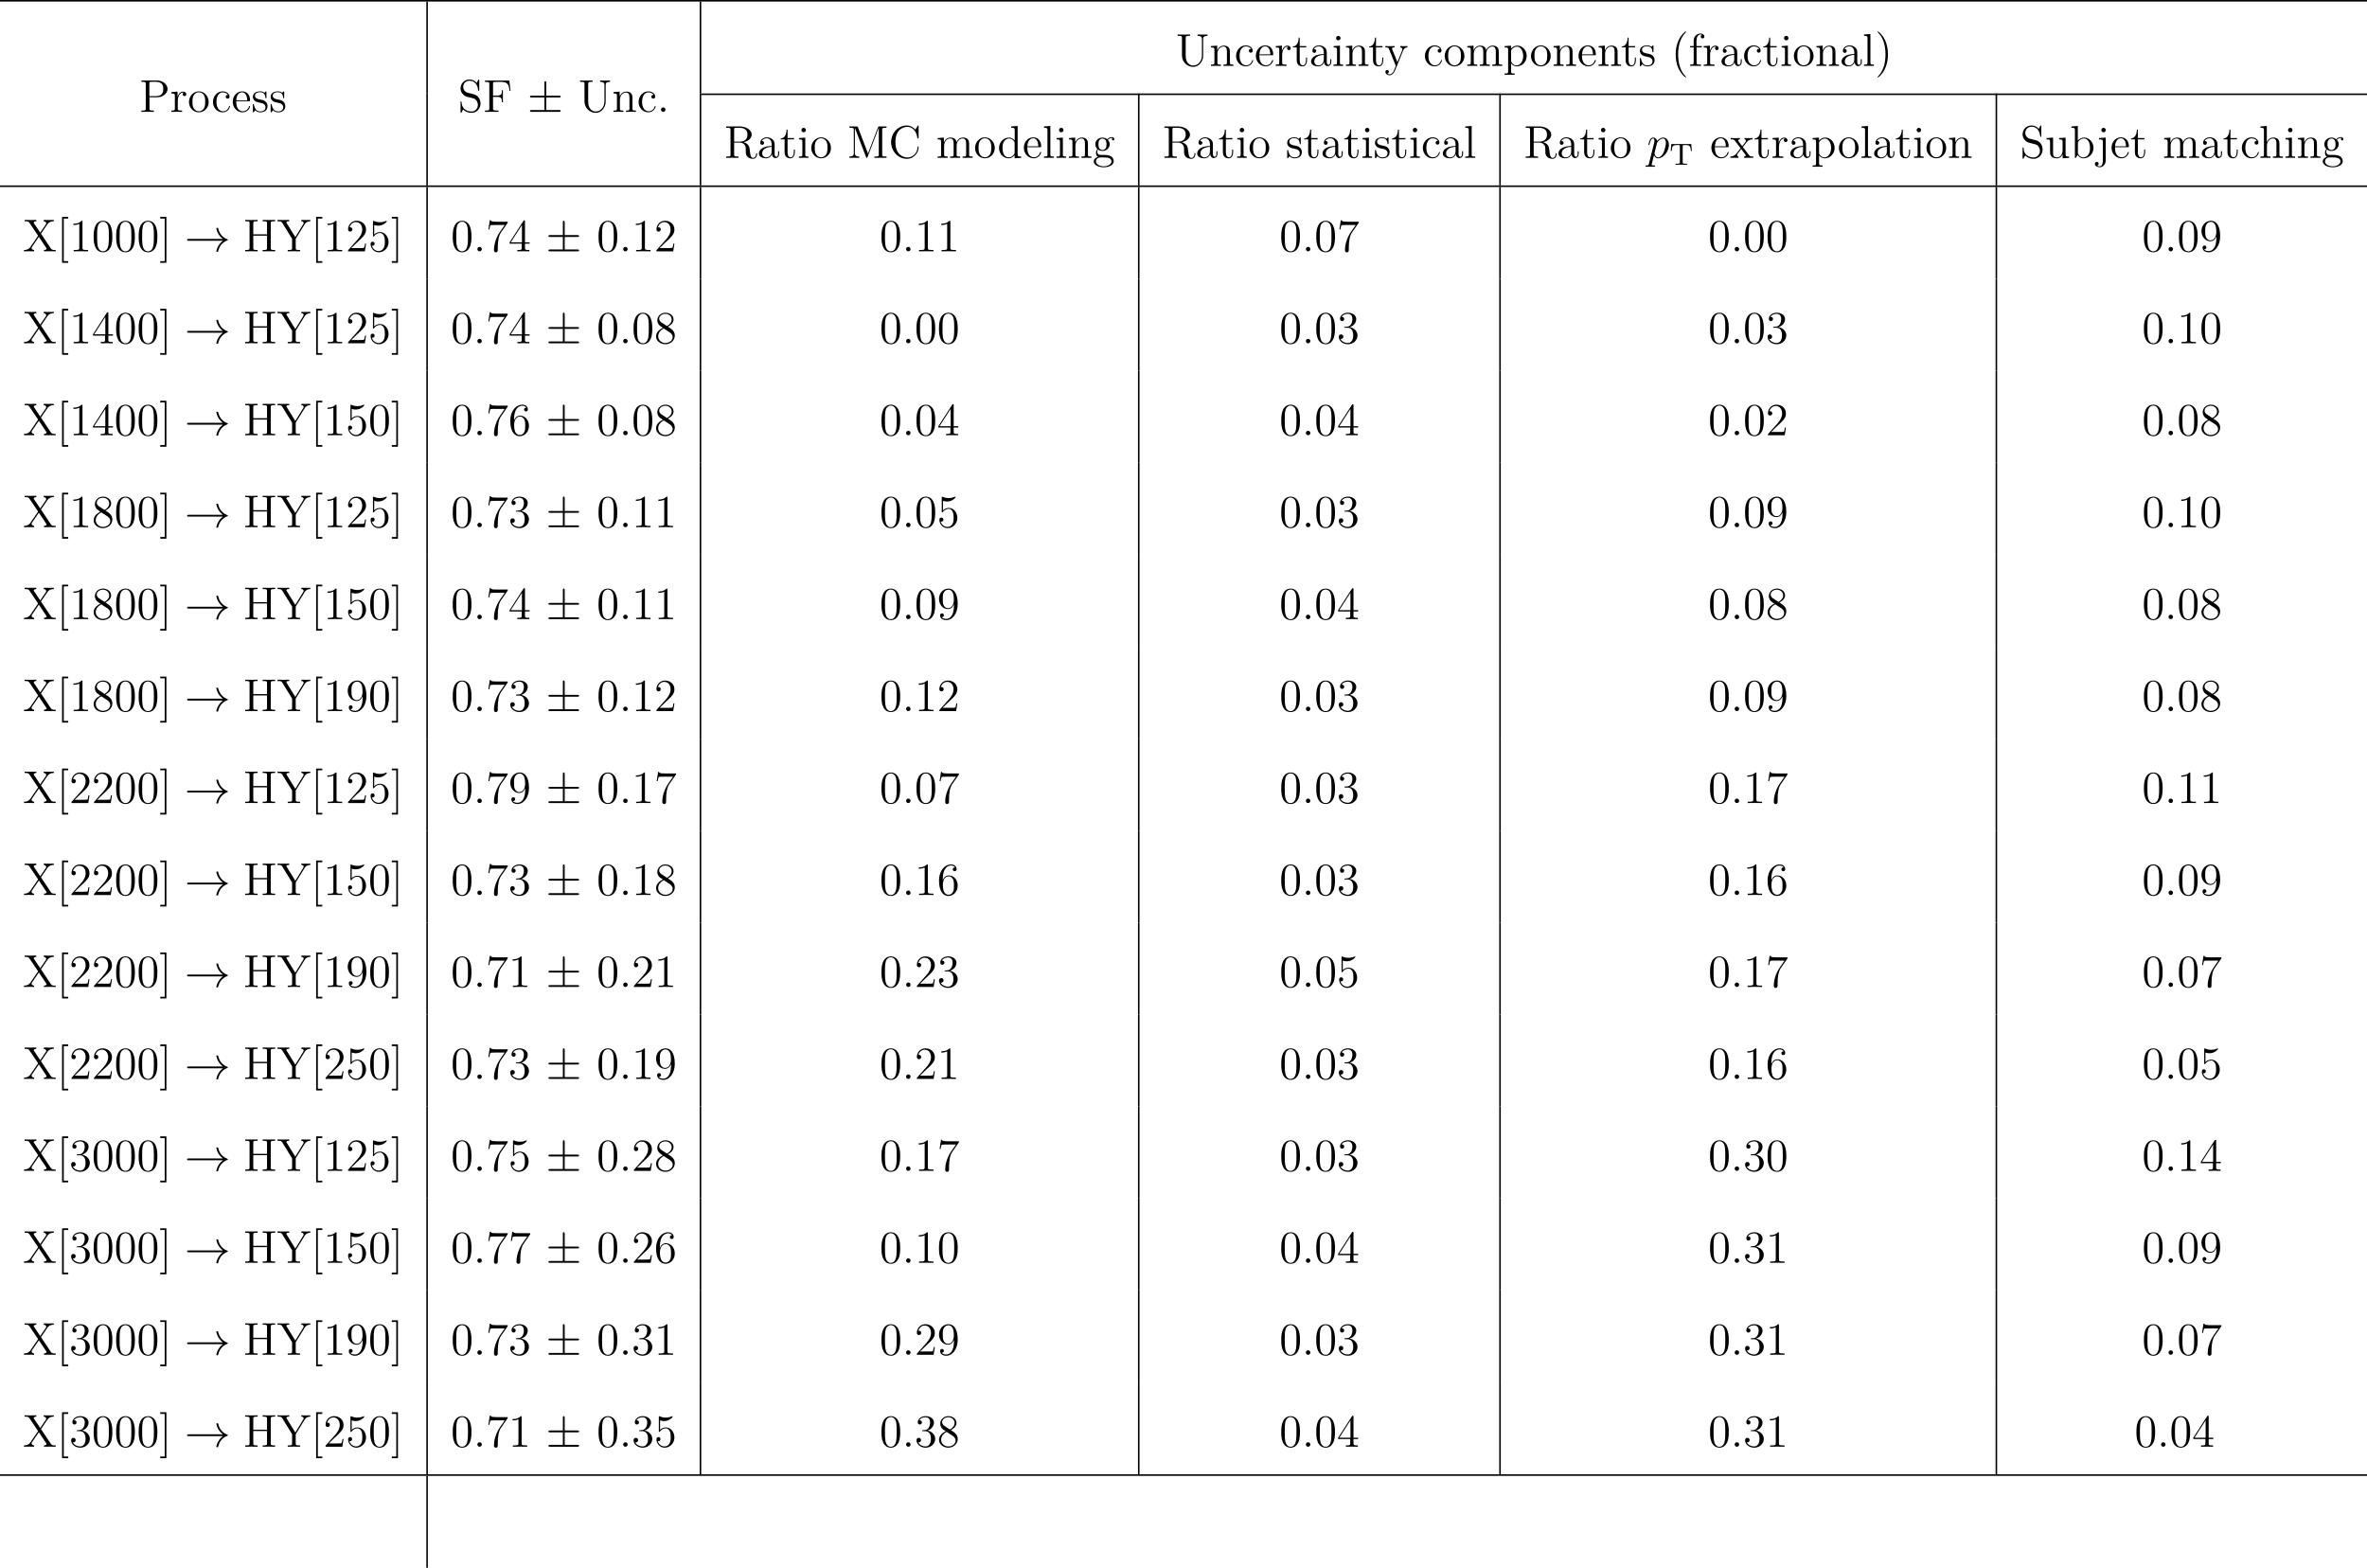 <?xml version='1.0' encoding='UTF-8'?>
<!-- This file was generated by dvisvgm 3.4 -->
<svg version='1.1' xmlns='http://www.w3.org/2000/svg' xmlns:xlink='http://www.w3.org/1999/xlink' width='861.648pt' height='570.68pt' viewBox='5.463 282.978 861.648 570.68'>
<defs>
<path id='g28-48' d='M5.356-3.826C5.356-4.818 5.296-5.786 4.866-6.695C4.376-7.687 3.515-7.95 2.929-7.95C2.236-7.95 1.387-7.603 .944-6.611C.61-5.858 .49-5.117 .49-3.826C.49-2.666 .574-1.793 1.004-.944C1.47-.036 2.295 .251 2.917 .251C3.957 .251 4.555-.371 4.902-1.064C5.332-1.961 5.356-3.132 5.356-3.826ZM2.917 .012C2.534 .012 1.757-.203 1.53-1.506C1.399-2.224 1.399-3.132 1.399-3.969C1.399-4.949 1.399-5.834 1.59-6.539C1.793-7.34 2.403-7.711 2.917-7.711C3.371-7.711 4.065-7.436 4.292-6.408C4.447-5.727 4.447-4.782 4.447-3.969C4.447-3.168 4.447-2.26 4.316-1.53C4.089-.215 3.335 .012 2.917 .012Z'/>
<path id='g28-49' d='M3.443-7.663C3.443-7.938 3.443-7.95 3.204-7.95C2.917-7.627 2.319-7.185 1.088-7.185V-6.838C1.363-6.838 1.961-6.838 2.618-7.149V-.921C2.618-.49 2.582-.347 1.53-.347H1.16V0C1.482-.024 2.642-.024 3.037-.024S4.579-.024 4.902 0V-.347H4.531C3.479-.347 3.443-.49 3.443-.921V-7.663Z'/>
<path id='g28-50' d='M5.26-2.008H4.997C4.961-1.805 4.866-1.148 4.746-.956C4.663-.849 3.981-.849 3.622-.849H1.411C1.733-1.124 2.463-1.889 2.774-2.176C4.591-3.85 5.26-4.471 5.26-5.655C5.26-7.03 4.172-7.95 2.786-7.95S.586-6.767 .586-5.738C.586-5.129 1.112-5.129 1.148-5.129C1.399-5.129 1.71-5.308 1.71-5.691C1.71-6.025 1.482-6.253 1.148-6.253C1.04-6.253 1.016-6.253 .98-6.241C1.207-7.054 1.853-7.603 2.63-7.603C3.646-7.603 4.268-6.755 4.268-5.655C4.268-4.639 3.682-3.754 3.001-2.989L.586-.287V0H4.949L5.26-2.008Z'/>
<path id='g28-51' d='M2.2-4.292C1.997-4.28 1.949-4.268 1.949-4.16C1.949-4.041 2.008-4.041 2.224-4.041H2.774C3.79-4.041 4.244-3.204 4.244-2.056C4.244-.49 3.431-.072 2.845-.072C2.271-.072 1.291-.347 .944-1.136C1.327-1.076 1.674-1.291 1.674-1.722C1.674-2.068 1.423-2.307 1.088-2.307C.801-2.307 .49-2.14 .49-1.686C.49-.622 1.554 .251 2.881 .251C4.304 .251 5.356-.837 5.356-2.044C5.356-3.144 4.471-4.005 3.324-4.208C4.364-4.507 5.033-5.38 5.033-6.312C5.033-7.257 4.053-7.95 2.893-7.95C1.698-7.95 .813-7.221 .813-6.348C.813-5.87 1.184-5.774 1.363-5.774C1.614-5.774 1.901-5.954 1.901-6.312C1.901-6.695 1.614-6.862 1.351-6.862C1.279-6.862 1.255-6.862 1.219-6.85C1.674-7.663 2.798-7.663 2.857-7.663C3.252-7.663 4.029-7.484 4.029-6.312C4.029-6.085 3.993-5.416 3.646-4.902C3.288-4.376 2.881-4.34 2.558-4.328L2.2-4.292Z'/>
<path id='g28-52' d='M4.316-7.783C4.316-8.01 4.316-8.07 4.148-8.07C4.053-8.07 4.017-8.07 3.921-7.926L.323-2.343V-1.997H3.467V-.909C3.467-.466 3.443-.347 2.57-.347H2.331V0C2.606-.024 3.551-.024 3.885-.024S5.177-.024 5.452 0V-.347H5.212C4.352-.347 4.316-.466 4.316-.909V-1.997H5.523V-2.343H4.316V-7.783ZM3.527-6.85V-2.343H.622L3.527-6.85Z'/>
<path id='g28-53' d='M1.53-6.85C2.044-6.683 2.463-6.671 2.594-6.671C3.945-6.671 4.806-7.663 4.806-7.831C4.806-7.878 4.782-7.938 4.71-7.938C4.686-7.938 4.663-7.938 4.555-7.89C3.885-7.603 3.312-7.568 3.001-7.568C2.212-7.568 1.65-7.807 1.423-7.902C1.339-7.938 1.315-7.938 1.303-7.938C1.207-7.938 1.207-7.867 1.207-7.675V-4.125C1.207-3.909 1.207-3.838 1.351-3.838C1.411-3.838 1.423-3.85 1.542-3.993C1.877-4.483 2.439-4.77 3.037-4.77C3.67-4.77 3.981-4.184 4.077-3.981C4.28-3.515 4.292-2.929 4.292-2.475S4.292-1.339 3.957-.801C3.694-.371 3.228-.072 2.702-.072C1.913-.072 1.136-.61 .921-1.482C.98-1.459 1.052-1.447 1.112-1.447C1.315-1.447 1.638-1.566 1.638-1.973C1.638-2.307 1.411-2.499 1.112-2.499C.897-2.499 .586-2.391 .586-1.925C.586-.909 1.399 .251 2.726 .251C4.077 .251 5.26-.885 5.26-2.403C5.26-3.826 4.304-5.009 3.049-5.009C2.367-5.009 1.841-4.71 1.53-4.376V-6.85Z'/>
<path id='g28-56' d='M3.563-4.316C4.16-4.639 5.033-5.189 5.033-6.193C5.033-7.233 4.029-7.95 2.929-7.95C1.745-7.95 .813-7.077 .813-5.99C.813-5.583 .933-5.177 1.267-4.77C1.399-4.615 1.411-4.603 2.248-4.017C1.088-3.479 .49-2.678 .49-1.805C.49-.538 1.698 .251 2.917 .251C4.244 .251 5.356-.729 5.356-1.985C5.356-3.204 4.495-3.742 3.563-4.316ZM1.937-5.392C1.781-5.499 1.303-5.81 1.303-6.396C1.303-7.173 2.116-7.663 2.917-7.663C3.778-7.663 4.543-7.042 4.543-6.181C4.543-5.452 4.017-4.866 3.324-4.483L1.937-5.392ZM2.499-3.85L3.945-2.905C4.256-2.702 4.806-2.331 4.806-1.602C4.806-.693 3.885-.072 2.929-.072C1.913-.072 1.04-.813 1.04-1.805C1.04-2.738 1.722-3.491 2.499-3.85Z'/>
<path id='g28-57' d='M4.376-3.479C4.376-.658 3.12-.072 2.403-.072C2.116-.072 1.482-.108 1.184-.526H1.255C1.339-.502 1.769-.574 1.769-1.016C1.769-1.279 1.59-1.506 1.279-1.506S.777-1.303 .777-.992C.777-.251 1.375 .251 2.415 .251C3.909 .251 5.356-1.339 5.356-3.933C5.356-7.149 4.017-7.95 2.965-7.95C1.65-7.95 .49-6.85 .49-5.272S1.602-2.618 2.798-2.618C3.682-2.618 4.136-3.264 4.376-3.873V-3.479ZM2.845-2.857C2.092-2.857 1.769-3.467 1.662-3.694C1.47-4.148 1.47-4.722 1.47-5.26C1.47-5.93 1.47-6.504 1.781-6.994C1.997-7.317 2.319-7.663 2.965-7.663C3.646-7.663 3.993-7.066 4.113-6.791C4.352-6.205 4.352-5.189 4.352-5.009C4.352-4.005 3.897-2.857 2.845-2.857Z'/>
<path id='g28-91' d='M2.989 2.989V2.546H1.829V-8.524H2.989V-8.966H1.387V2.989H2.989Z'/>
<path id='g28-93' d='M1.853-8.966H.251V-8.524H1.411V2.546H.251V2.989H1.853V-8.966Z'/>
<path id='g27-84' d='M5.643-5.388H.462L.303-3.579H.55C.662-4.926 .845-5.125 2.064-5.125C2.216-5.125 2.463-5.125 2.527-5.109C2.678-5.077 2.686-4.997 2.686-4.798V-.654C2.686-.375 2.686-.263 1.857-.263H1.554V0C1.849-.024 2.71-.024 3.053-.024S4.256-.024 4.551 0V-.263H4.248C3.419-.263 3.419-.375 3.419-.654V-4.798C3.419-4.981 3.419-5.077 3.587-5.109C3.658-5.125 3.889-5.125 4.041-5.125C5.26-5.125 5.444-4.926 5.555-3.579H5.802L5.643-5.388Z'/>
<path id='g25-112' d='M.514 1.518C.43 1.877 .383 1.973-.108 1.973C-.251 1.973-.371 1.973-.371 2.2C-.371 2.224-.359 2.319-.227 2.319C-.072 2.319 .096 2.295 .251 2.295H.765C1.016 2.295 1.626 2.319 1.877 2.319C1.949 2.319 2.092 2.319 2.092 2.104C2.092 1.973 2.008 1.973 1.805 1.973C1.255 1.973 1.219 1.889 1.219 1.793C1.219 1.65 1.757-.406 1.829-.681C1.961-.347 2.283 .12 2.905 .12C4.256 .12 5.715-1.638 5.715-3.395C5.715-4.495 5.093-5.272 4.196-5.272C3.431-5.272 2.786-4.531 2.654-4.364C2.558-4.961 2.092-5.272 1.614-5.272C1.267-5.272 .992-5.105 .765-4.651C.55-4.22 .383-3.491 .383-3.443S.43-3.335 .514-3.335C.61-3.335 .622-3.347 .693-3.622C.873-4.328 1.1-5.033 1.578-5.033C1.853-5.033 1.949-4.842 1.949-4.483C1.949-4.196 1.913-4.077 1.865-3.862L.514 1.518ZM2.582-3.73C2.666-4.065 3.001-4.411 3.192-4.579C3.324-4.698 3.718-5.033 4.172-5.033C4.698-5.033 4.937-4.507 4.937-3.885C4.937-3.312 4.603-1.961 4.304-1.339C4.005-.693 3.455-.12 2.905-.12C2.092-.12 1.961-1.148 1.961-1.196C1.961-1.231 1.985-1.327 1.997-1.387L2.582-3.73Z'/>
<use id='g22-6' xlink:href='#g8-6' transform='scale(1.2)'/>
<use id='g22-33' xlink:href='#g8-33' transform='scale(1.2)'/>
<path id='g8-6' d='M4.075-3.118H6.844C7.014-3.118 7.193-3.118 7.193-3.318S7.014-3.517 6.844-3.517H4.075V-6.267C4.075-6.426 4.075-6.635 3.875-6.635S3.676-6.456 3.676-6.296V-3.517H.897C.727-3.517 .548-3.517 .548-3.318S.727-3.118 .897-3.118H3.676V-.399H.897C.727-.399 .548-.399 .548-.199S.727 0 .897 0H6.844C7.014 0 7.193 0 7.193-.199S7.014-.399 6.844-.399H4.075V-3.118Z'/>
<path id='g8-33' d='M8.309-2.291C7.761-1.873 7.492-1.465 7.412-1.335C6.964-.648 6.884-.02 6.884-.01C6.884 .11 7.004 .11 7.083 .11C7.253 .11 7.263 .09 7.303-.09C7.532-1.066 8.12-1.903 9.245-2.361C9.365-2.401 9.395-2.421 9.395-2.491S9.335-2.59 9.315-2.6C8.877-2.77 7.671-3.268 7.293-4.941C7.263-5.061 7.253-5.091 7.083-5.091C7.004-5.091 6.884-5.091 6.884-4.971C6.884-4.951 6.974-4.324 7.392-3.656C7.592-3.357 7.88-3.009 8.309-2.69H.907C.727-2.69 .548-2.69 .548-2.491S.727-2.291 .907-2.291H8.309Z'/>
<path id='g43-40' d='M3.885 2.905C3.885 2.869 3.885 2.845 3.682 2.642C2.487 1.435 1.817-.538 1.817-2.977C1.817-5.296 2.379-7.293 3.766-8.703C3.885-8.811 3.885-8.835 3.885-8.871C3.885-8.942 3.826-8.966 3.778-8.966C3.622-8.966 2.642-8.106 2.056-6.934C1.447-5.727 1.172-4.447 1.172-2.977C1.172-1.913 1.339-.49 1.961 .789C2.666 2.224 3.646 3.001 3.778 3.001C3.826 3.001 3.885 2.977 3.885 2.905Z'/>
<path id='g43-41' d='M3.371-2.977C3.371-3.885 3.252-5.368 2.582-6.755C1.877-8.189 .897-8.966 .765-8.966C.717-8.966 .658-8.942 .658-8.871C.658-8.835 .658-8.811 .861-8.608C2.056-7.4 2.726-5.428 2.726-2.989C2.726-.669 2.164 1.327 .777 2.738C.658 2.845 .658 2.869 .658 2.905C.658 2.977 .717 3.001 .765 3.001C.921 3.001 1.901 2.14 2.487 .968C3.096-.251 3.371-1.542 3.371-2.977Z'/>
<path id='g43-46' d='M2.2-.586C2.2-.909 1.925-1.16 1.626-1.16C1.279-1.16 1.04-.885 1.04-.586C1.04-.227 1.339 0 1.614 0C1.937 0 2.2-.251 2.2-.586Z'/>
<path id='g43-48' d='M5.356-3.826C5.356-4.818 5.296-5.786 4.866-6.695C4.376-7.687 3.515-7.95 2.929-7.95C2.236-7.95 1.387-7.603 .944-6.611C.61-5.858 .49-5.117 .49-3.826C.49-2.666 .574-1.793 1.004-.944C1.47-.036 2.295 .251 2.917 .251C3.957 .251 4.555-.371 4.902-1.064C5.332-1.961 5.356-3.132 5.356-3.826ZM4.447-3.969C4.447-3.168 4.447-2.26 4.316-1.53C4.089-.215 3.335 .012 2.917 .012C2.534 .012 1.757-.203 1.53-1.506C1.399-2.224 1.399-3.132 1.399-3.969C1.399-4.949 1.399-5.834 1.59-6.539C1.793-7.34 2.403-7.711 2.917-7.711C3.371-7.711 4.065-7.436 4.292-6.408C4.447-5.727 4.447-4.782 4.447-3.969Z'/>
<path id='g43-49' d='M4.902 0V-.347H4.531C3.479-.347 3.443-.49 3.443-.921V-7.663C3.443-7.938 3.443-7.95 3.204-7.95C2.917-7.627 2.319-7.185 1.088-7.185V-6.838C1.363-6.838 1.961-6.838 2.618-7.149V-.921C2.618-.49 2.582-.347 1.53-.347H1.16V0C1.482-.024 2.642-.024 3.037-.024S4.579-.024 4.902 0Z'/>
<path id='g43-50' d='M5.26-2.008H4.997C4.961-1.805 4.866-1.148 4.746-.956C4.663-.849 3.981-.849 3.622-.849H1.411C1.733-1.124 2.463-1.889 2.774-2.176C4.591-3.85 5.26-4.471 5.26-5.655C5.26-7.03 4.172-7.95 2.786-7.95S.586-6.767 .586-5.738C.586-5.129 1.112-5.129 1.148-5.129C1.399-5.129 1.71-5.308 1.71-5.691C1.71-6.025 1.482-6.253 1.148-6.253C1.04-6.253 1.016-6.253 .98-6.241C1.207-7.054 1.853-7.603 2.63-7.603C3.646-7.603 4.268-6.755 4.268-5.655C4.268-4.639 3.682-3.754 3.001-2.989L.586-.287V0H4.949L5.26-2.008Z'/>
<path id='g43-51' d='M5.356-2.044C5.356-3.144 4.471-4.005 3.324-4.208C4.364-4.507 5.033-5.38 5.033-6.312C5.033-7.257 4.053-7.95 2.893-7.95C1.698-7.95 .813-7.221 .813-6.348C.813-5.87 1.184-5.774 1.363-5.774C1.614-5.774 1.901-5.954 1.901-6.312C1.901-6.695 1.614-6.862 1.351-6.862C1.279-6.862 1.255-6.862 1.219-6.85C1.674-7.663 2.798-7.663 2.857-7.663C3.252-7.663 4.029-7.484 4.029-6.312C4.029-6.085 3.993-5.416 3.646-4.902C3.288-4.376 2.881-4.34 2.558-4.328L2.2-4.292C1.997-4.28 1.949-4.268 1.949-4.16C1.949-4.041 2.008-4.041 2.224-4.041H2.774C3.79-4.041 4.244-3.204 4.244-2.056C4.244-.49 3.431-.072 2.845-.072C2.271-.072 1.291-.347 .944-1.136C1.327-1.076 1.674-1.291 1.674-1.722C1.674-2.068 1.423-2.307 1.088-2.307C.801-2.307 .49-2.14 .49-1.686C.49-.622 1.554 .251 2.881 .251C4.304 .251 5.356-.837 5.356-2.044Z'/>
<path id='g43-52' d='M5.523-1.997V-2.343H4.316V-7.783C4.316-8.01 4.316-8.07 4.148-8.07C4.053-8.07 4.017-8.07 3.921-7.926L.323-2.343V-1.997H3.467V-.909C3.467-.466 3.443-.347 2.57-.347H2.331V0C2.606-.024 3.551-.024 3.885-.024S5.177-.024 5.452 0V-.347H5.212C4.352-.347 4.316-.466 4.316-.909V-1.997H5.523ZM3.527-2.343H.622L3.527-6.85V-2.343Z'/>
<path id='g43-53' d='M5.26-2.403C5.26-3.826 4.304-5.009 3.049-5.009C2.367-5.009 1.841-4.71 1.53-4.376V-6.85C2.044-6.683 2.463-6.671 2.594-6.671C3.945-6.671 4.806-7.663 4.806-7.831C4.806-7.878 4.782-7.938 4.71-7.938C4.71-7.938 4.663-7.938 4.555-7.89C3.885-7.603 3.312-7.568 3.001-7.568C2.212-7.568 1.65-7.807 1.423-7.902C1.339-7.938 1.303-7.938 1.303-7.938C1.207-7.938 1.207-7.867 1.207-7.675V-4.125C1.207-3.909 1.207-3.838 1.351-3.838C1.411-3.838 1.423-3.85 1.542-3.993C1.877-4.483 2.439-4.77 3.037-4.77C3.67-4.77 3.981-4.184 4.077-3.981C4.28-3.515 4.292-2.929 4.292-2.475S4.292-1.339 3.957-.801C3.694-.371 3.228-.072 2.702-.072C1.913-.072 1.136-.61 .921-1.482C.98-1.459 1.052-1.447 1.112-1.447C1.315-1.447 1.638-1.566 1.638-1.973C1.638-2.307 1.411-2.499 1.112-2.499C.897-2.499 .586-2.391 .586-1.925C.586-.909 1.399 .251 2.726 .251C4.077 .251 5.26-.885 5.26-2.403Z'/>
<path id='g43-54' d='M5.356-2.439C5.356-4.029 4.244-5.093 3.049-5.093C1.985-5.093 1.59-4.172 1.47-3.838V-4.16C1.47-7.185 2.941-7.663 3.587-7.663C4.017-7.663 4.447-7.532 4.674-7.173C4.531-7.173 4.077-7.173 4.077-6.683C4.077-6.42 4.256-6.193 4.567-6.193C4.866-6.193 5.069-6.372 5.069-6.719C5.069-7.34 4.615-7.95 3.575-7.95C2.068-7.95 .49-6.408 .49-3.778C.49-.49 1.925 .251 2.941 .251C4.244 .251 5.356-.885 5.356-2.439ZM4.376-2.451C4.376-1.841 4.376-1.303 4.148-.849C3.85-.275 3.419-.072 2.941-.072C2.188-.072 1.829-.741 1.722-.992C1.614-1.303 1.494-1.889 1.494-2.726C1.494-3.67 1.925-4.854 3.001-4.854C3.658-4.854 4.005-4.411 4.184-4.005C4.376-3.563 4.376-2.965 4.376-2.451Z'/>
<path id='g43-55' d='M5.679-7.424V-7.699H2.798C1.351-7.699 1.327-7.855 1.279-8.082H1.016L.646-5.691H.909C.944-5.906 1.052-6.647 1.207-6.779C1.303-6.85 2.2-6.85 2.367-6.85H4.902L3.634-5.033C3.312-4.567 2.104-2.606 2.104-.359C2.104-.227 2.104 .251 2.594 .251C3.096 .251 3.096-.215 3.096-.371V-.968C3.096-2.75 3.383-4.136 3.945-4.937L5.679-7.424Z'/>
<path id='g43-56' d='M5.356-1.985C5.356-3.204 4.495-3.742 3.563-4.316C4.16-4.639 5.033-5.189 5.033-6.193C5.033-7.233 4.029-7.95 2.929-7.95C1.745-7.95 .813-7.077 .813-5.99C.813-5.583 .933-5.177 1.267-4.77C1.399-4.615 1.411-4.603 2.248-4.017C1.088-3.479 .49-2.678 .49-1.805C.49-.538 1.698 .251 2.917 .251C4.244 .251 5.356-.729 5.356-1.985ZM4.543-6.181C4.543-5.452 4.017-4.866 3.324-4.483L1.937-5.392C1.781-5.499 1.303-5.81 1.303-6.396C1.303-7.173 2.116-7.663 2.917-7.663C3.778-7.663 4.543-7.042 4.543-6.181ZM4.806-1.602C4.806-.693 3.885-.072 2.929-.072C1.913-.072 1.04-.813 1.04-1.805C1.04-2.738 1.722-3.491 2.499-3.85L3.945-2.905C4.256-2.702 4.806-2.331 4.806-1.602Z'/>
<path id='g43-57' d='M5.356-3.933C5.356-7.149 4.017-7.95 2.965-7.95C1.65-7.95 .49-6.85 .49-5.272S1.602-2.618 2.798-2.618C3.682-2.618 4.136-3.264 4.376-3.873V-3.479C4.376-.658 3.12-.072 2.403-.072C2.116-.072 1.482-.108 1.184-.526H1.255C1.339-.502 1.769-.574 1.769-1.016C1.769-1.279 1.59-1.506 1.279-1.506S.777-1.303 .777-.992C.777-.251 1.375 .251 2.415 .251C3.909 .251 5.356-1.339 5.356-3.933ZM4.352-5.009C4.352-4.005 3.897-2.857 2.845-2.857C2.092-2.857 1.769-3.467 1.662-3.694C1.47-4.148 1.47-4.722 1.47-5.26C1.47-5.93 1.47-6.504 1.781-6.994C1.997-7.317 2.319-7.663 2.965-7.663C3.646-7.663 3.993-7.066 4.113-6.791C4.352-6.205 4.352-5.189 4.352-5.009Z'/>
<path id='g43-67' d='M7.795-2.774C7.795-2.905 7.795-2.977 7.663-2.977C7.544-2.977 7.532-2.917 7.532-2.833C7.424-.933 6.037-.096 4.878-.096C4.041-.096 1.757-.598 1.757-4.089C1.757-7.544 4.005-8.07 4.866-8.07C6.121-8.07 7.221-7.006 7.46-5.212C7.484-5.069 7.484-5.033 7.627-5.033C7.795-5.033 7.795-5.069 7.795-5.308V-8.141C7.795-8.357 7.795-8.416 7.675-8.416C7.603-8.416 7.592-8.393 7.52-8.273L6.934-7.329C6.396-7.998 5.583-8.416 4.722-8.416C2.534-8.416 .646-6.528 .646-4.089C.646-1.614 2.558 .251 4.722 .251C6.683 .251 7.795-1.459 7.795-2.774Z'/>
<path id='g43-70' d='M7.137-5.475L6.826-8.141H.49V-7.795H.729C1.59-7.795 1.626-7.675 1.626-7.233V-.909C1.626-.466 1.59-.347 .729-.347H.49V0C.777-.024 1.841-.024 2.2-.024C2.618-.024 3.67-.024 4.017 0V-.347H3.658C2.618-.347 2.594-.49 2.594-.921V-3.897H3.646C4.77-3.897 4.89-3.503 4.89-2.499H5.153V-5.643H4.89C4.89-4.639 4.77-4.244 3.646-4.244H2.594V-7.317C2.594-7.711 2.618-7.795 3.144-7.795H4.639C6.36-7.795 6.707-7.161 6.874-5.475H7.137Z'/>
<path id='g43-72' d='M8.273 0V-.347H8.034C7.173-.347 7.137-.466 7.137-.909V-7.257C7.137-7.699 7.173-7.819 8.034-7.819H8.273V-8.165C7.986-8.141 7.006-8.141 6.659-8.141C6.3-8.141 5.32-8.141 5.033-8.165V-7.819H5.272C6.133-7.819 6.169-7.699 6.169-7.257V-4.423H2.594V-7.257C2.594-7.699 2.63-7.819 3.491-7.819H3.73V-8.165C3.443-8.141 2.463-8.141 2.116-8.141C1.757-8.141 .777-8.141 .49-8.165V-7.819H.729C1.59-7.819 1.626-7.699 1.626-7.257V-.909C1.626-.466 1.59-.347 .729-.347H.49V0C.777-.024 1.757-.024 2.104-.024C2.463-.024 3.443-.024 3.73 0V-.347H3.491C2.63-.347 2.594-.466 2.594-.909V-4.077H6.169V-.909C6.169-.466 6.133-.347 5.272-.347H5.033V0C5.32-.024 6.3-.024 6.647-.024C7.006-.024 7.986-.024 8.273 0Z'/>
<path id='g43-77' d='M10.186 0V-.347H9.947C9.086-.347 9.05-.466 9.05-.909V-7.257C9.05-7.699 9.086-7.819 9.947-7.819H10.186V-8.165H8.333C8.07-8.165 8.058-8.153 7.962-7.926L5.356-1.124L2.75-7.938C2.666-8.165 2.654-8.165 2.379-8.165H.526V-7.819H.765C1.626-7.819 1.662-7.699 1.662-7.257V-1.231C1.662-.909 1.662-.347 .526-.347V0C.837-.024 1.47-.024 1.805-.024S2.774-.024 3.084 0V-.347C1.949-.347 1.949-.909 1.949-1.231V-7.759H1.961L4.842-.227C4.89-.096 4.926 0 5.045 0C5.153 0 5.177-.06 5.248-.239L8.153-7.819H8.165V-.909C8.165-.466 8.13-.347 7.269-.347H7.03V0C7.305-.024 8.261-.024 8.608-.024S9.911-.024 10.186 0Z'/>
<path id='g43-80' d='M7.305-5.954C7.305-7.113 6.145-8.165 4.531-8.165H.502V-7.819H.741C1.602-7.819 1.638-7.699 1.638-7.257V-.909C1.638-.466 1.602-.347 .741-.347H.502V0C.789-.024 1.769-.024 2.116-.024C2.475-.024 3.455-.024 3.742 0V-.347H3.503C2.642-.347 2.606-.466 2.606-.909V-3.802H4.627C6.025-3.802 7.305-4.746 7.305-5.954ZM6.193-5.954C6.193-5.452 6.193-4.089 4.244-4.089H2.582V-7.34C2.582-7.735 2.606-7.819 3.132-7.819H4.256C6.193-7.819 6.193-6.468 6.193-5.954Z'/>
<path id='g43-82' d='M8.572-1.04C8.572-1.112 8.572-1.219 8.44-1.219C8.321-1.219 8.321-1.148 8.309-1.028C8.249-.311 7.902 .012 7.52 .012C6.97 .012 6.85-.55 6.755-1.184L6.635-2.08C6.551-2.678 6.504-3.061 6.145-3.431C6.013-3.563 5.703-3.885 5.045-4.065C6.229-4.34 7.149-5.093 7.149-6.013C7.149-7.173 5.798-8.165 4.077-8.165H.502V-7.819H.741C1.602-7.819 1.638-7.699 1.638-7.257V-.909C1.638-.466 1.602-.347 .741-.347H.502V0C.777-.024 1.757-.024 2.104-.024S3.443-.024 3.718 0V-.347H3.479C2.618-.347 2.582-.466 2.582-.909V-3.969H3.969C4.435-3.969 4.878-3.838 5.2-3.503C5.607-3.049 5.607-2.798 5.607-1.973C5.607-1.028 5.607-.717 6.133-.203C6.312-.024 6.814 .251 7.484 .251C8.416 .251 8.572-.789 8.572-1.04ZM6.037-6.013C6.037-4.973 5.475-4.208 3.921-4.208H2.582V-7.34C2.582-7.615 2.582-7.759 2.833-7.807C2.941-7.819 3.3-7.819 3.539-7.819C4.507-7.819 6.037-7.819 6.037-6.013Z'/>
<path id='g43-83' d='M5.846-2.2C5.846-2.929 5.571-3.467 5.248-3.862C4.806-4.4 4.268-4.531 3.802-4.651L2.487-4.985C1.877-5.141 1.339-5.738 1.339-6.504C1.339-7.34 2.008-8.094 2.941-8.094C4.902-8.094 5.165-6.157 5.236-5.643C5.26-5.499 5.26-5.452 5.38-5.452C5.511-5.452 5.511-5.511 5.511-5.727V-8.141C5.511-8.357 5.511-8.416 5.392-8.416C5.356-8.416 5.308-8.416 5.224-8.261L4.83-7.532C4.256-8.273 3.467-8.416 2.941-8.416C1.614-8.416 .646-7.352 .646-6.133C.646-5.559 .849-5.033 1.291-4.555C1.71-4.089 2.128-3.981 2.977-3.766C3.395-3.67 4.053-3.503 4.22-3.431C4.782-3.156 5.153-2.511 5.153-1.841C5.153-.944 4.519-.096 3.527-.096C2.989-.096 2.248-.227 1.662-.741C.968-1.363 .921-2.224 .909-2.618C.897-2.714 .777-2.714 .777-2.714C.646-2.714 .646-2.654 .646-2.439V-.024C.646 .191 .646 .251 .765 .251C.837 .251 .849 .227 .933 .084L1.327-.634C1.757-.155 2.511 .251 3.539 .251C4.878 .251 5.846-.885 5.846-2.2Z'/>
<path id='g43-85' d='M8.273-7.819V-8.165C7.962-8.141 7.317-8.141 6.982-8.141C6.635-8.141 5.99-8.141 5.679-8.165V-7.819C6.814-7.819 6.814-7.257 6.814-6.934V-2.75C6.814-1.076 5.679-.096 4.555-.096C3.838-.096 2.594-.574 2.594-2.666V-7.257C2.594-7.699 2.63-7.819 3.491-7.819H3.73V-8.165C3.443-8.141 2.463-8.141 2.116-8.141C1.757-8.141 .777-8.141 .49-8.165V-7.819H.729C1.59-7.819 1.626-7.699 1.626-7.257V-2.738C1.626-1.004 3.013 .251 4.531 .251C6.193 .251 7.137-1.375 7.137-2.57V-7.089C7.137-7.819 8.058-7.819 8.273-7.819Z'/>
<path id='g43-88' d='M8.5 0V-.347C7.795-.347 7.508-.347 7.233-.765L4.674-4.591L6.324-6.994C6.528-7.281 6.874-7.807 8.01-7.819V-8.165C7.496-8.141 7.364-8.141 6.755-8.141C6.432-8.141 5.667-8.141 5.392-8.165V-7.819C5.882-7.783 6.037-7.496 6.037-7.293C6.037-7.161 5.99-7.089 5.918-6.982L4.483-4.878L2.869-7.269C2.833-7.317 2.786-7.4 2.786-7.46C2.786-7.627 3.037-7.819 3.467-7.819V-8.165C3.18-8.141 2.236-8.141 1.889-8.141C1.554-8.141 .717-8.141 .43-8.165V-7.819C1.327-7.819 1.447-7.759 1.698-7.376L3.933-4.065L1.925-1.136C1.722-.837 1.339-.359 .263-.347V0C.777-.024 .909-.024 1.518-.024C1.841-.024 2.618-.024 2.893 0V-.347C2.391-.371 2.236-.669 2.236-.873C2.236-1.004 2.295-1.088 2.367-1.196L4.125-3.766L6.061-.873C6.133-.765 6.145-.753 6.145-.705C6.145-.562 5.93-.359 5.464-.347V0C5.75-.024 6.683-.024 7.03-.024C7.364-.024 8.213-.024 8.5 0Z'/>
<path id='g43-89' d='M8.644-7.819V-8.165L7.532-8.141C7.209-8.141 6.611-8.141 6.312-8.165V-7.819C6.659-7.819 6.91-7.663 6.91-7.376C6.91-7.221 6.886-7.185 6.767-6.994L4.746-3.706L2.523-7.305C2.451-7.424 2.427-7.46 2.427-7.532C2.427-7.783 2.738-7.819 3.168-7.819V-8.165C2.893-8.141 1.925-8.141 1.59-8.141S.406-8.141 .12-8.165V-7.819C.968-7.819 1.124-7.783 1.387-7.352L3.909-3.264V-.909C3.909-.466 3.873-.347 3.013-.347H2.774V0C3.049-.024 4.029-.024 4.376-.024S5.703-.024 5.99 0V-.347H5.75C4.878-.347 4.854-.466 4.854-.885V-3.276L7.185-7.042C7.58-7.675 8.13-7.819 8.644-7.819Z'/>
<path id='g43-97' d='M5.667-1.064V-1.733H5.404V-1.064C5.404-.383 5.117-.287 4.949-.287C4.495-.287 4.495-.921 4.495-1.1V-3.192C4.495-3.838 4.495-4.316 3.969-4.782C3.551-5.165 3.013-5.332 2.487-5.332C1.506-5.332 .753-4.686 .753-3.909C.753-3.563 .98-3.395 1.255-3.395C1.542-3.395 1.745-3.599 1.745-3.885C1.745-4.376 1.315-4.376 1.136-4.376C1.411-4.878 1.985-5.093 2.463-5.093C3.013-5.093 3.718-4.639 3.718-3.563V-3.084C1.315-3.049 .406-2.044 .406-1.124C.406-.179 1.506 .12 2.236 .12C3.025 .12 3.563-.359 3.79-.933C3.838-.371 4.208 .06 4.722 .06C4.973 .06 5.667-.108 5.667-1.064ZM3.718-1.686C3.718-.514 2.845-.12 2.331-.12C1.745-.12 1.255-.55 1.255-1.124C1.255-2.702 3.288-2.845 3.718-2.869V-1.686Z'/>
<path id='g43-98' d='M6.073-2.582C6.073-4.101 4.949-5.272 3.622-5.272C2.965-5.272 2.403-4.973 1.997-4.471V-8.297L.335-8.165V-7.819C1.148-7.819 1.243-7.735 1.243-7.149V0H1.506L1.937-.777C2.212-.335 2.726 .12 3.491 .12C4.866 .12 6.073-1.04 6.073-2.582ZM5.165-2.594C5.165-1.793 5.045-1.291 4.758-.861C4.519-.49 4.041-.12 3.443-.12C2.798-.12 2.379-.538 2.176-.861C2.02-1.112 2.02-1.16 2.02-1.363V-3.826C2.02-4.041 2.02-4.065 2.152-4.256C2.439-4.686 2.965-5.033 3.551-5.033C3.909-5.033 5.165-4.89 5.165-2.594Z'/>
<path id='g43-99' d='M4.854-1.423C4.854-1.53 4.77-1.53 4.734-1.53C4.627-1.53 4.615-1.494 4.579-1.351C4.316-.502 3.67-.143 3.025-.143C2.295-.143 1.327-.777 1.327-2.594C1.327-4.579 2.343-5.069 2.941-5.069C3.395-5.069 4.053-4.89 4.328-4.423C4.184-4.423 3.742-4.423 3.742-3.933C3.742-3.646 3.945-3.443 4.232-3.443C4.507-3.443 4.734-3.61 4.734-3.957C4.734-4.758 3.897-5.332 2.929-5.332C1.53-5.332 .418-4.089 .418-2.582C.418-1.052 1.566 .12 2.917 .12C4.495 .12 4.854-1.315 4.854-1.423Z'/>
<path id='g43-100' d='M6.157 0V-.347C5.344-.347 5.248-.43 5.248-1.016V-8.297L3.587-8.165V-7.819C4.4-7.819 4.495-7.735 4.495-7.149V-4.507C4.244-4.854 3.73-5.272 3.001-5.272C1.614-5.272 .418-4.101 .418-2.57C.418-1.052 1.554 .12 2.869 .12C3.778 .12 4.304-.478 4.471-.705V.12L6.157 0ZM4.471-1.399C4.471-1.184 4.471-1.148 4.304-.885C4.017-.466 3.527-.12 2.929-.12C2.618-.12 1.327-.239 1.327-2.558C1.327-3.419 1.47-3.897 1.733-4.292C1.973-4.663 2.451-5.033 3.049-5.033C3.79-5.033 4.208-4.495 4.328-4.304C4.471-4.101 4.471-4.077 4.471-3.862V-1.399Z'/>
<path id='g43-101' d='M4.866-1.423C4.866-1.494 4.806-1.542 4.734-1.542C4.639-1.542 4.615-1.482 4.591-1.423C4.28-.418 3.479-.143 2.977-.143S1.267-.478 1.267-2.546V-2.774H4.579C4.842-2.774 4.866-2.774 4.866-3.001C4.866-4.208 4.22-5.332 2.774-5.332C1.411-5.332 .359-4.101 .359-2.618C.359-1.04 1.578 .12 2.905 .12C4.328 .12 4.866-1.172 4.866-1.423ZM4.125-3.001H1.279C1.375-4.878 2.427-5.093 2.762-5.093C4.041-5.093 4.113-3.407 4.125-3.001Z'/>
<path id='g43-102' d='M4.089-7.627C4.089-8.07 3.658-8.416 3.084-8.416C2.248-8.416 1.303-7.771 1.303-6.551V-5.153H.371V-4.806H1.303V-.885C1.303-.347 1.172-.347 .395-.347V0C.729-.024 1.387-.024 1.745-.024C2.068-.024 2.917-.024 3.192 0V-.347H2.953C2.08-.347 2.056-.478 2.056-.909V-4.806H3.407V-5.153H2.032V-6.551C2.032-7.627 2.582-8.177 3.072-8.177C3.168-8.177 3.347-8.153 3.491-8.082C3.443-8.07 3.144-7.962 3.144-7.615C3.144-7.34 3.335-7.149 3.61-7.149C3.897-7.149 4.089-7.34 4.089-7.627Z'/>
<path id='g43-103' d='M5.679-4.854C5.679-5.069 5.511-5.404 5.093-5.404C4.471-5.404 4.005-5.021 3.838-4.842C3.479-5.117 3.061-5.272 2.606-5.272C1.53-5.272 .729-4.459 .729-3.539C.729-2.857 1.148-2.415 1.267-2.307C1.124-2.128 .909-1.781 .909-1.315C.909-.622 1.327-.323 1.423-.263C.873-.108 .323 .323 .323 .944C.323 1.769 1.447 2.451 2.917 2.451C4.34 2.451 5.523 1.817 5.523 .921C5.523 .622 5.44-.084 4.722-.454C4.113-.765 3.515-.765 2.487-.765C1.757-.765 1.674-.765 1.459-.992C1.339-1.112 1.231-1.339 1.231-1.59C1.231-1.793 1.303-1.997 1.423-2.164C1.985-1.793 2.463-1.793 2.594-1.793C3.67-1.793 4.471-2.606 4.471-3.527C4.471-3.85 4.376-4.304 3.993-4.686C4.459-5.165 5.021-5.165 5.081-5.165C5.129-5.165 5.189-5.165 5.236-5.141C5.117-5.093 5.057-4.973 5.057-4.842C5.057-4.674 5.177-4.531 5.368-4.531C5.464-4.531 5.679-4.591 5.679-4.854ZM3.646-3.539C3.646-3.324 3.646-2.833 3.443-2.511C3.216-2.164 2.857-2.044 2.606-2.044C1.554-2.044 1.554-3.252 1.554-3.527C1.554-3.742 1.554-4.232 1.757-4.555C1.985-4.902 2.343-5.021 2.594-5.021C3.646-5.021 3.646-3.814 3.646-3.539ZM4.937 .933C4.937 1.638 4.029 2.2 2.929 2.2C1.781 2.2 .909 1.614 .909 .933C.909 .837 .933 .371 1.387 .06C1.65-.108 1.757-.108 2.594-.108C3.587-.108 4.937-.108 4.937 .933Z'/>
<path id='g43-104' d='M6.229 0V-.347C5.631-.347 5.332-.347 5.32-.705V-2.905C5.32-4.017 5.32-4.352 5.045-4.734C4.698-5.2 4.136-5.272 3.73-5.272C2.702-5.272 2.224-4.495 2.056-4.125H2.044V-8.297L.383-8.165V-7.819C1.196-7.819 1.291-7.735 1.291-7.149V-.885C1.291-.347 1.16-.347 .383-.347V0C.693-.024 1.339-.024 1.674-.024C2.02-.024 2.666-.024 2.977 0V-.347C2.212-.347 2.068-.347 2.068-.885V-3.108C2.068-4.364 2.893-5.033 3.634-5.033S4.543-4.423 4.543-3.694V-.885C4.543-.347 4.411-.347 3.634-.347V0C3.945-.024 4.591-.024 4.926-.024C5.272-.024 5.918-.024 6.229 0Z'/>
<path id='g43-105' d='M2.881 0V-.347C2.104-.347 2.056-.406 2.056-.873V-5.272L.43-5.141V-4.794C1.196-4.794 1.303-4.722 1.303-4.136V-.885C1.303-.347 1.172-.347 .395-.347V0C.729-.024 1.303-.024 1.65-.024C1.781-.024 2.475-.024 2.881 0ZM2.212-7.221C2.212-7.58 1.925-7.807 1.638-7.807C1.303-7.807 1.052-7.544 1.052-7.221C1.052-6.91 1.315-6.647 1.626-6.647C1.985-6.647 2.212-6.934 2.212-7.221Z'/>
<path id='g43-106' d='M2.427 .61V-5.272L.669-5.141V-4.794C1.566-4.794 1.674-4.71 1.674-4.125V.658C1.674 1.315 1.542 2.2 .849 2.2C.849 2.2 .454 2.2 .179 2.032C.49 1.973 .586 1.745 .586 1.542C.586 1.267 .383 1.052 .096 1.052C-.203 1.052-.406 1.267-.406 1.554C-.406 2.128 .239 2.439 .861 2.439C1.722 2.439 2.427 1.698 2.427 .61ZM2.439-7.221C2.439-7.58 2.152-7.807 1.865-7.807C1.53-7.807 1.279-7.544 1.279-7.221C1.279-6.91 1.542-6.647 1.853-6.647C2.212-6.647 2.439-6.934 2.439-7.221Z'/>
<path id='g43-108' d='M2.965 0V-.347C2.2-.347 2.056-.347 2.056-.885V-8.297L.395-8.165V-7.819C1.207-7.819 1.303-7.735 1.303-7.149V-.885C1.303-.347 1.172-.347 .395-.347V0C.729-.024 1.315-.024 1.674-.024S2.63-.024 2.965 0Z'/>
<path id='g43-109' d='M9.48 0V-.347C8.883-.347 8.584-.347 8.572-.705V-2.905C8.572-4.017 8.572-4.352 8.297-4.734C7.95-5.2 7.388-5.272 6.982-5.272C5.99-5.272 5.487-4.555 5.296-4.089C5.129-5.009 4.483-5.272 3.73-5.272C2.57-5.272 2.116-4.28 2.02-4.041H2.008V-5.272L.383-5.141V-4.794C1.196-4.794 1.291-4.71 1.291-4.125V-.885C1.291-.347 1.16-.347 .383-.347V0C.693-.024 1.339-.024 1.674-.024C2.02-.024 2.666-.024 2.977 0V-.347C2.212-.347 2.068-.347 2.068-.885V-3.108C2.068-4.364 2.893-5.033 3.634-5.033S4.543-4.423 4.543-3.694V-.885C4.543-.347 4.411-.347 3.634-.347V0C3.945-.024 4.591-.024 4.926-.024C5.272-.024 5.918-.024 6.229 0V-.347C5.464-.347 5.32-.347 5.32-.885V-3.108C5.32-4.364 6.145-5.033 6.886-5.033S7.795-4.423 7.795-3.694V-.885C7.795-.347 7.663-.347 6.886-.347V0C7.197-.024 7.843-.024 8.177-.024C8.524-.024 9.17-.024 9.48 0Z'/>
<path id='g43-110' d='M6.229 0V-.347C5.631-.347 5.332-.347 5.32-.705V-2.905C5.32-4.017 5.32-4.352 5.045-4.734C4.698-5.2 4.136-5.272 3.73-5.272C2.57-5.272 2.116-4.28 2.02-4.041H2.008V-5.272L.383-5.141V-4.794C1.196-4.794 1.291-4.71 1.291-4.125V-.885C1.291-.347 1.16-.347 .383-.347V0C.693-.024 1.339-.024 1.674-.024C2.02-.024 2.666-.024 2.977 0V-.347C2.212-.347 2.068-.347 2.068-.885V-3.108C2.068-4.364 2.893-5.033 3.634-5.033S4.543-4.423 4.543-3.694V-.885C4.543-.347 4.411-.347 3.634-.347V0C3.945-.024 4.591-.024 4.926-.024C5.272-.024 5.918-.024 6.229 0Z'/>
<path id='g43-111' d='M5.487-2.558C5.487-4.101 4.316-5.332 2.929-5.332C1.494-5.332 .359-4.065 .359-2.558C.359-1.028 1.554 .12 2.917 .12C4.328 .12 5.487-1.052 5.487-2.558ZM4.579-2.666C4.579-2.248 4.579-1.506 4.268-.944C3.933-.371 3.383-.143 2.929-.143C2.487-.143 1.949-.335 1.602-.921C1.279-1.459 1.267-2.164 1.267-2.666C1.267-3.12 1.267-3.85 1.638-4.388C1.973-4.902 2.499-5.093 2.917-5.093C3.383-5.093 3.885-4.878 4.208-4.411C4.579-3.862 4.579-3.108 4.579-2.666Z'/>
<path id='g43-112' d='M6.073-2.582C6.073-4.101 4.949-5.272 3.646-5.272C2.594-5.272 2.032-4.519 1.997-4.471V-5.272L.335-5.141V-4.794C1.172-4.794 1.243-4.71 1.243-4.184V1.435C1.243 1.973 1.112 1.973 .335 1.973V2.319C.646 2.295 1.291 2.295 1.626 2.295C1.973 2.295 2.618 2.295 2.929 2.319V1.973C2.164 1.973 2.02 1.973 2.02 1.435V-.646C2.236-.347 2.726 .12 3.491 .12C4.866 .12 6.073-1.04 6.073-2.582ZM5.165-2.582C5.165-1.16 4.352-.12 3.431-.12C3.061-.12 2.714-.275 2.475-.502C2.2-.777 2.02-1.016 2.02-1.351V-3.814C2.02-4.041 2.02-4.053 2.152-4.244C2.511-4.782 3.096-5.009 3.551-5.009C4.447-5.009 5.165-3.921 5.165-2.582Z'/>
<path id='g43-114' d='M4.22-4.579C4.22-4.937 3.897-5.272 3.383-5.272C2.367-5.272 2.02-4.172 1.949-3.945H1.937V-5.272L.335-5.141V-4.794C1.148-4.794 1.243-4.71 1.243-4.125V-.885C1.243-.347 1.112-.347 .335-.347V0C.669-.024 1.327-.024 1.686-.024C2.008-.024 2.857-.024 3.132 0V-.347H2.893C2.02-.347 1.997-.478 1.997-.909V-2.786C1.997-3.945 2.475-5.033 3.395-5.033C3.491-5.033 3.515-5.033 3.563-5.021C3.467-4.973 3.276-4.902 3.276-4.579C3.276-4.232 3.551-4.101 3.742-4.101C3.981-4.101 4.22-4.256 4.22-4.579Z'/>
<path id='g43-115' d='M4.208-1.518C4.208-2.164 3.814-2.546 3.706-2.654C3.276-3.025 2.953-3.096 2.164-3.24C1.805-3.312 .933-3.479 .933-4.196C.933-4.567 1.184-5.117 2.26-5.117C3.563-5.117 3.634-4.005 3.658-3.634C3.67-3.539 3.754-3.539 3.79-3.539C3.921-3.539 3.921-3.599 3.921-3.814V-5.057C3.921-5.272 3.921-5.332 3.802-5.332C3.706-5.332 3.479-5.069 3.395-4.961C3.025-5.26 2.654-5.332 2.271-5.332C.825-5.332 .395-4.543 .395-3.885C.395-3.754 .395-3.335 .849-2.917C1.231-2.582 1.638-2.499 2.188-2.391C2.845-2.26 3.001-2.224 3.3-1.985C3.515-1.805 3.67-1.542 3.67-1.207C3.67-.693 3.371-.12 2.319-.12C1.53-.12 .956-.574 .693-1.769C.646-1.985 .634-2.008 .634-2.008C.61-2.056 .562-2.056 .526-2.056C.395-2.056 .395-1.997 .395-1.781V-.155C.395 .06 .395 .12 .514 .12C.574 .12 .586 .108 .789-.143C.849-.227 .849-.251 1.028-.442C1.482 .12 2.128 .12 2.331 .12C3.587 .12 4.208-.574 4.208-1.518Z'/>
<path id='g43-116' d='M3.897-1.482V-2.164H3.634V-1.506C3.634-.646 3.288-.143 2.821-.143C2.008-.143 2.008-1.255 2.008-1.459V-4.806H3.694V-5.153H2.008V-7.352H1.745C1.733-6.229 1.303-5.081 .215-5.045V-4.806H1.231V-1.482C1.231-.155 2.116 .12 2.75 .12C3.503 .12 3.897-.622 3.897-1.482Z'/>
<path id='g43-117' d='M6.229 0V-.347C5.416-.347 5.32-.43 5.32-1.016V-5.272L3.634-5.141V-4.794C4.447-4.794 4.543-4.71 4.543-4.125V-1.985C4.543-.968 4.005-.12 3.108-.12C2.128-.12 2.068-.681 2.068-1.315V-5.272L.383-5.141V-4.794C1.291-4.794 1.291-4.758 1.291-3.694V-1.901C1.291-1.16 1.291-.729 1.65-.335C1.937-.024 2.427 .12 3.037 .12C3.24 .12 3.622 .12 4.029-.227C4.376-.502 4.567-.956 4.567-.956V.12L6.229 0Z'/>
<path id='g43-120' d='M6.049 0V-.347C5.416-.347 5.2-.371 4.914-.753L3.347-2.821C3.694-3.276 4.196-3.921 4.423-4.172C4.914-4.722 5.475-4.806 5.858-4.806V-5.153C5.344-5.129 5.32-5.129 4.854-5.129L3.778-5.153V-4.806C3.933-4.782 4.125-4.71 4.125-4.435C4.125-4.232 4.017-4.101 3.945-4.005L3.18-3.037L2.248-4.268C2.212-4.316 2.14-4.423 2.14-4.507C2.14-4.579 2.2-4.794 2.558-4.806V-5.153C2.26-5.129 1.65-5.129 1.327-5.129L.179-5.153V-4.806C.789-4.806 1.016-4.782 1.267-4.459L2.666-2.63C2.69-2.606 2.738-2.534 2.738-2.499S1.805-1.291 1.686-1.136C1.16-.49 .634-.359 .12-.347V0C.574-.024 .598-.024 1.112-.024L2.188 0V-.347C1.901-.383 1.853-.562 1.853-.729C1.853-.921 1.937-1.016 2.056-1.172L2.917-2.283L3.897-1.004C4.101-.741 4.101-.717 4.101-.646C4.101-.55 4.005-.359 3.682-.347V0C3.993-.024 4.579-.024 4.914-.024L6.049 0Z'/>
<path id='g43-121' d='M5.954-4.806V-5.153C5.607-5.129 5.44-5.129 5.057-5.129L4.089-5.153V-4.806C4.531-4.782 4.639-4.507 4.639-4.292C4.639-4.184 4.615-4.125 4.567-4.005L3.347-.992L2.02-4.244C1.949-4.411 1.949-4.495 1.949-4.495C1.949-4.806 2.367-4.806 2.606-4.806V-5.153C2.295-5.129 1.71-5.129 1.375-5.129L.215-5.153V-4.806C.909-4.806 1.004-4.746 1.16-4.376L2.941 0C2.415 1.267 2.415 1.291 2.367 1.387C2.164 1.745 1.841 2.2 1.303 2.2C.933 2.2 .705 1.985 .705 1.985S1.124 1.937 1.124 1.518C1.124 1.231 .897 1.076 .681 1.076C.478 1.076 .227 1.196 .227 1.542C.227 1.997 .669 2.439 1.303 2.439C1.973 2.439 2.463 1.853 2.774 1.1L4.842-3.993C5.165-4.794 5.727-4.806 5.954-4.806Z'/>
</defs>
<g id='page26' transform='matrix(1.4 0 0 1.4 0 0)'>
<rect x='3.902' y='202.127' height='.399' width='615.463'/>
<use x='40.162' y='231.215' xlink:href='#g43-80'/>
<use x='48.127' y='231.215' xlink:href='#g43-114'/>
<use x='52.679' y='231.215' xlink:href='#g43-111'/>
<use x='58.857' y='231.215' xlink:href='#g43-99'/>
<use x='64.06' y='231.215' xlink:href='#g43-101'/>
<use x='69.262' y='231.215' xlink:href='#g43-115'/>
<use x='73.88' y='231.215' xlink:href='#g43-115'/>
<rect x='114.757' y='202.525' height='23.908' width='.399'/>
<use x='123.006' y='231.215' xlink:href='#g43-83'/>
<use x='129.51' y='231.215' xlink:href='#g43-70'/>
<use x='141.051' y='231.215' xlink:href='#g22-6'/>
<use x='154.251' y='231.215' xlink:href='#g43-85'/>
<use x='163.026' y='231.215' xlink:href='#g43-110'/>
<use x='169.53' y='231.215' xlink:href='#g43-99'/>
<use x='174.733' y='231.215' xlink:href='#g43-46'/>
<rect x='185.835' y='202.525' height='23.908' width='.399'/>
<use x='309.608' y='219.261' xlink:href='#g43-85'/>
<use x='318.383' y='219.261' xlink:href='#g43-110'/>
<use x='324.887' y='219.261' xlink:href='#g43-99'/>
<use x='330.089' y='219.261' xlink:href='#g43-101'/>
<use x='335.292' y='219.261' xlink:href='#g43-114'/>
<use x='339.844' y='219.261' xlink:href='#g43-116'/>
<use x='344.396' y='219.261' xlink:href='#g43-97'/>
<use x='350.249' y='219.261' xlink:href='#g43-105'/>
<use x='353.501' y='219.261' xlink:href='#g43-110'/>
<use x='359.679' y='219.261' xlink:href='#g43-116'/>
<use x='363.907' y='219.261' xlink:href='#g43-121'/>
<use x='373.987' y='219.261' xlink:href='#g43-99'/>
<use x='379.189' y='219.261' xlink:href='#g43-111'/>
<use x='385.042' y='219.261' xlink:href='#g43-109'/>
<use x='394.798' y='219.261' xlink:href='#g43-112'/>
<use x='401.627' y='219.261' xlink:href='#g43-111'/>
<use x='407.48' y='219.261' xlink:href='#g43-110'/>
<use x='413.983' y='219.261' xlink:href='#g43-101'/>
<use x='419.186' y='219.261' xlink:href='#g43-110'/>
<use x='425.364' y='219.261' xlink:href='#g43-116'/>
<use x='429.916' y='219.261' xlink:href='#g43-115'/>
<use x='438.436' y='219.261' xlink:href='#g43-40'/>
<use x='442.988' y='219.261' xlink:href='#g43-102'/>
<use x='446.565' y='219.261' xlink:href='#g43-114'/>
<use x='451.117' y='219.261' xlink:href='#g43-97'/>
<use x='456.97' y='219.261' xlink:href='#g43-99'/>
<use x='462.173' y='219.261' xlink:href='#g43-116'/>
<use x='466.725' y='219.261' xlink:href='#g43-105'/>
<use x='469.977' y='219.261' xlink:href='#g43-111'/>
<use x='475.83' y='219.261' xlink:href='#g43-110'/>
<use x='482.333' y='219.261' xlink:href='#g43-97'/>
<use x='488.186' y='219.261' xlink:href='#g43-108'/>
<use x='491.438' y='219.261' xlink:href='#g43-41'/>
<rect x='186.233' y='226.433' height='.399' width='433.132'/>
<rect x='114.757' y='226.433' height='23.908' width='.399'/>
<rect x='185.835' y='226.433' height='23.908' width='.399'/>
<use x='192.211' y='243.169' xlink:href='#g43-82'/>
<use x='200.826' y='243.169' xlink:href='#g43-97'/>
<use x='206.679' y='243.169' xlink:href='#g43-116'/>
<use x='211.231' y='243.169' xlink:href='#g43-105'/>
<use x='214.483' y='243.169' xlink:href='#g43-111'/>
<use x='224.238' y='243.169' xlink:href='#g43-77'/>
<use x='234.965' y='243.169' xlink:href='#g43-67'/>
<use x='247.321' y='243.169' xlink:href='#g43-109'/>
<use x='257.076' y='243.169' xlink:href='#g43-111'/>
<use x='263.254' y='243.169' xlink:href='#g43-100'/>
<use x='269.758' y='243.169' xlink:href='#g43-101'/>
<use x='274.961' y='243.169' xlink:href='#g43-108'/>
<use x='278.212' y='243.169' xlink:href='#g43-105'/>
<use x='281.464' y='243.169' xlink:href='#g43-110'/>
<use x='287.968' y='243.169' xlink:href='#g43-103'/>
<rect x='299.798' y='226.433' height='23.908' width='.399'/>
<use x='306.174' y='243.169' xlink:href='#g43-82'/>
<use x='314.789' y='243.169' xlink:href='#g43-97'/>
<use x='320.642' y='243.169' xlink:href='#g43-116'/>
<use x='325.194' y='243.169' xlink:href='#g43-105'/>
<use x='328.446' y='243.169' xlink:href='#g43-111'/>
<use x='338.201' y='243.169' xlink:href='#g43-115'/>
<use x='342.819' y='243.169' xlink:href='#g43-116'/>
<use x='347.371' y='243.169' xlink:href='#g43-97'/>
<use x='353.224' y='243.169' xlink:href='#g43-116'/>
<use x='357.776' y='243.169' xlink:href='#g43-105'/>
<use x='361.028' y='243.169' xlink:href='#g43-115'/>
<use x='365.645' y='243.169' xlink:href='#g43-116'/>
<use x='370.198' y='243.169' xlink:href='#g43-105'/>
<use x='373.449' y='243.169' xlink:href='#g43-99'/>
<use x='378.652' y='243.169' xlink:href='#g43-97'/>
<use x='384.505' y='243.169' xlink:href='#g43-108'/>
<rect x='393.734' y='226.433' height='23.908' width='.399'/>
<use x='400.11' y='243.169' xlink:href='#g43-82'/>
<use x='408.725' y='243.169' xlink:href='#g43-97'/>
<use x='414.578' y='243.169' xlink:href='#g43-116'/>
<use x='419.13' y='243.169' xlink:href='#g43-105'/>
<use x='422.382' y='243.169' xlink:href='#g43-111'/>
<use x='432.137' y='243.169' xlink:href='#g25-112'/>
<use x='438.012' y='244.962' xlink:href='#g27-84'/>
<use x='448.528' y='243.169' xlink:href='#g43-101'/>
<use x='453.731' y='243.169' xlink:href='#g43-120'/>
<use x='459.909' y='243.169' xlink:href='#g43-116'/>
<use x='464.462' y='243.169' xlink:href='#g43-114'/>
<use x='469.014' y='243.169' xlink:href='#g43-97'/>
<use x='474.867' y='243.169' xlink:href='#g43-112'/>
<use x='481.696' y='243.169' xlink:href='#g43-111'/>
<use x='487.549' y='243.169' xlink:href='#g43-108'/>
<use x='490.8' y='243.169' xlink:href='#g43-97'/>
<use x='496.654' y='243.169' xlink:href='#g43-116'/>
<use x='501.206' y='243.169' xlink:href='#g43-105'/>
<use x='504.458' y='243.169' xlink:href='#g43-111'/>
<use x='510.311' y='243.169' xlink:href='#g43-110'/>
<rect x='522.792' y='226.433' height='23.908' width='.399'/>
<use x='529.168' y='243.169' xlink:href='#g43-83'/>
<use x='535.671' y='243.169' xlink:href='#g43-117'/>
<use x='542.175' y='243.169' xlink:href='#g43-98'/>
<use x='549.004' y='243.169' xlink:href='#g43-106'/>
<use x='552.581' y='243.169' xlink:href='#g43-101'/>
<use x='557.783' y='243.169' xlink:href='#g43-116'/>
<use x='566.237' y='243.169' xlink:href='#g43-109'/>
<use x='575.993' y='243.169' xlink:href='#g43-97'/>
<use x='581.846' y='243.169' xlink:href='#g43-116'/>
<use x='586.398' y='243.169' xlink:href='#g43-99'/>
<use x='591.275' y='243.169' xlink:href='#g43-104'/>
<use x='597.779' y='243.169' xlink:href='#g43-105'/>
<use x='601.031' y='243.169' xlink:href='#g43-110'/>
<use x='607.534' y='243.169' xlink:href='#g43-103'/>
<rect x='3.902' y='250.341' height='.399' width='615.463'/>
<use x='9.88' y='267.475' xlink:href='#g43-88'/>
<use x='18.655' y='267.475' xlink:href='#g28-91'/>
<use x='21.906' y='267.475' xlink:href='#g28-49'/>
<use x='27.759' y='267.475' xlink:href='#g28-48'/>
<use x='33.612' y='267.475' xlink:href='#g28-48'/>
<use x='39.465' y='267.475' xlink:href='#g28-48'/>
<use x='45.318' y='267.475' xlink:href='#g28-93'/>
<use x='51.891' y='267.475' xlink:href='#g22-33'/>
<use x='67.167' y='267.475' xlink:href='#g43-72'/>
<use x='75.942' y='267.475' xlink:href='#g43-89'/>
<use x='84.717' y='267.475' xlink:href='#g28-91'/>
<use x='87.969' y='267.475' xlink:href='#g28-49'/>
<use x='93.822' y='267.475' xlink:href='#g28-50'/>
<use x='99.675' y='267.475' xlink:href='#g28-53'/>
<use x='105.528' y='267.475' xlink:href='#g28-93'/>
<rect x='114.757' y='250.739' height='23.908' width='.399'/>
<use x='121.133' y='267.475' xlink:href='#g43-48'/>
<use x='126.986' y='267.475' xlink:href='#g43-46'/>
<use x='130.238' y='267.475' xlink:href='#g43-55'/>
<use x='136.091' y='267.475' xlink:href='#g43-52'/>
<use x='145.846' y='267.475' xlink:href='#g22-6'/>
<use x='159.046' y='267.475' xlink:href='#g43-48'/>
<use x='164.899' y='267.475' xlink:href='#g43-46'/>
<use x='168.151' y='267.475' xlink:href='#g43-49'/>
<use x='174.004' y='267.475' xlink:href='#g43-50'/>
<rect x='185.835' y='250.739' height='23.908' width='.399'/>
<use x='232.61' y='267.475' xlink:href='#g43-48'/>
<use x='238.463' y='267.475' xlink:href='#g43-46'/>
<use x='241.715' y='267.475' xlink:href='#g43-49'/>
<use x='247.568' y='267.475' xlink:href='#g43-49'/>
<rect x='299.798' y='250.739' height='23.908' width='.399'/>
<use x='336.56' y='267.475' xlink:href='#g43-48'/>
<use x='342.413' y='267.475' xlink:href='#g43-46'/>
<use x='345.665' y='267.475' xlink:href='#g43-48'/>
<use x='351.518' y='267.475' xlink:href='#g43-55'/>
<rect x='393.734' y='250.739' height='23.908' width='.399'/>
<use x='448.057' y='267.475' xlink:href='#g43-48'/>
<use x='453.91' y='267.475' xlink:href='#g43-46'/>
<use x='457.162' y='267.475' xlink:href='#g43-48'/>
<use x='463.015' y='267.475' xlink:href='#g43-48'/>
<rect x='522.792' y='250.739' height='23.908' width='.399'/>
<use x='560.872' y='267.475' xlink:href='#g43-48'/>
<use x='566.725' y='267.475' xlink:href='#g43-46'/>
<use x='569.977' y='267.475' xlink:href='#g43-48'/>
<use x='575.83' y='267.475' xlink:href='#g43-57'/>
<use x='9.88' y='291.383' xlink:href='#g43-88'/>
<use x='18.655' y='291.383' xlink:href='#g28-91'/>
<use x='21.906' y='291.383' xlink:href='#g28-49'/>
<use x='27.759' y='291.383' xlink:href='#g28-52'/>
<use x='33.612' y='291.383' xlink:href='#g28-48'/>
<use x='39.465' y='291.383' xlink:href='#g28-48'/>
<use x='45.318' y='291.383' xlink:href='#g28-93'/>
<use x='51.891' y='291.383' xlink:href='#g22-33'/>
<use x='67.167' y='291.383' xlink:href='#g43-72'/>
<use x='75.942' y='291.383' xlink:href='#g43-89'/>
<use x='84.717' y='291.383' xlink:href='#g28-91'/>
<use x='87.969' y='291.383' xlink:href='#g28-49'/>
<use x='93.822' y='291.383' xlink:href='#g28-50'/>
<use x='99.675' y='291.383' xlink:href='#g28-53'/>
<use x='105.528' y='291.383' xlink:href='#g28-93'/>
<rect x='114.757' y='274.647' height='23.908' width='.399'/>
<use x='121.133' y='291.383' xlink:href='#g43-48'/>
<use x='126.986' y='291.383' xlink:href='#g43-46'/>
<use x='130.238' y='291.383' xlink:href='#g43-55'/>
<use x='136.091' y='291.383' xlink:href='#g43-52'/>
<use x='145.846' y='291.383' xlink:href='#g22-6'/>
<use x='159.046' y='291.383' xlink:href='#g43-48'/>
<use x='164.899' y='291.383' xlink:href='#g43-46'/>
<use x='168.151' y='291.383' xlink:href='#g43-48'/>
<use x='174.004' y='291.383' xlink:href='#g43-56'/>
<rect x='185.835' y='274.647' height='23.908' width='.399'/>
<use x='232.61' y='291.383' xlink:href='#g43-48'/>
<use x='238.463' y='291.383' xlink:href='#g43-46'/>
<use x='241.715' y='291.383' xlink:href='#g43-48'/>
<use x='247.568' y='291.383' xlink:href='#g43-48'/>
<rect x='299.798' y='274.647' height='23.908' width='.399'/>
<use x='336.56' y='291.383' xlink:href='#g43-48'/>
<use x='342.413' y='291.383' xlink:href='#g43-46'/>
<use x='345.665' y='291.383' xlink:href='#g43-48'/>
<use x='351.518' y='291.383' xlink:href='#g43-51'/>
<rect x='393.734' y='274.647' height='23.908' width='.399'/>
<use x='448.057' y='291.383' xlink:href='#g43-48'/>
<use x='453.91' y='291.383' xlink:href='#g43-46'/>
<use x='457.162' y='291.383' xlink:href='#g43-48'/>
<use x='463.015' y='291.383' xlink:href='#g43-51'/>
<rect x='522.792' y='274.647' height='23.908' width='.399'/>
<use x='560.872' y='291.383' xlink:href='#g43-48'/>
<use x='566.725' y='291.383' xlink:href='#g43-46'/>
<use x='569.977' y='291.383' xlink:href='#g43-49'/>
<use x='575.83' y='291.383' xlink:href='#g43-48'/>
<use x='9.88' y='315.29' xlink:href='#g43-88'/>
<use x='18.655' y='315.29' xlink:href='#g28-91'/>
<use x='21.906' y='315.29' xlink:href='#g28-49'/>
<use x='27.759' y='315.29' xlink:href='#g28-52'/>
<use x='33.612' y='315.29' xlink:href='#g28-48'/>
<use x='39.465' y='315.29' xlink:href='#g28-48'/>
<use x='45.318' y='315.29' xlink:href='#g28-93'/>
<use x='51.891' y='315.29' xlink:href='#g22-33'/>
<use x='67.167' y='315.29' xlink:href='#g43-72'/>
<use x='75.942' y='315.29' xlink:href='#g43-89'/>
<use x='84.717' y='315.29' xlink:href='#g28-91'/>
<use x='87.969' y='315.29' xlink:href='#g28-49'/>
<use x='93.822' y='315.29' xlink:href='#g28-53'/>
<use x='99.675' y='315.29' xlink:href='#g28-48'/>
<use x='105.528' y='315.29' xlink:href='#g28-93'/>
<rect x='114.757' y='298.555' height='23.908' width='.399'/>
<use x='121.133' y='315.29' xlink:href='#g43-48'/>
<use x='126.986' y='315.29' xlink:href='#g43-46'/>
<use x='130.238' y='315.29' xlink:href='#g43-55'/>
<use x='136.091' y='315.29' xlink:href='#g43-54'/>
<use x='145.846' y='315.29' xlink:href='#g22-6'/>
<use x='159.046' y='315.29' xlink:href='#g43-48'/>
<use x='164.899' y='315.29' xlink:href='#g43-46'/>
<use x='168.151' y='315.29' xlink:href='#g43-48'/>
<use x='174.004' y='315.29' xlink:href='#g43-56'/>
<rect x='185.835' y='298.555' height='23.908' width='.399'/>
<use x='232.61' y='315.29' xlink:href='#g43-48'/>
<use x='238.463' y='315.29' xlink:href='#g43-46'/>
<use x='241.715' y='315.29' xlink:href='#g43-48'/>
<use x='247.568' y='315.29' xlink:href='#g43-52'/>
<rect x='299.798' y='298.555' height='23.908' width='.399'/>
<use x='336.56' y='315.29' xlink:href='#g43-48'/>
<use x='342.413' y='315.29' xlink:href='#g43-46'/>
<use x='345.665' y='315.29' xlink:href='#g43-48'/>
<use x='351.518' y='315.29' xlink:href='#g43-52'/>
<rect x='393.734' y='298.555' height='23.908' width='.399'/>
<use x='448.057' y='315.29' xlink:href='#g43-48'/>
<use x='453.91' y='315.29' xlink:href='#g43-46'/>
<use x='457.162' y='315.29' xlink:href='#g43-48'/>
<use x='463.015' y='315.29' xlink:href='#g43-50'/>
<rect x='522.792' y='298.555' height='23.908' width='.399'/>
<use x='560.872' y='315.29' xlink:href='#g43-48'/>
<use x='566.725' y='315.29' xlink:href='#g43-46'/>
<use x='569.977' y='315.29' xlink:href='#g43-48'/>
<use x='575.83' y='315.29' xlink:href='#g43-56'/>
<use x='9.88' y='339.198' xlink:href='#g43-88'/>
<use x='18.655' y='339.198' xlink:href='#g28-91'/>
<use x='21.906' y='339.198' xlink:href='#g28-49'/>
<use x='27.759' y='339.198' xlink:href='#g28-56'/>
<use x='33.612' y='339.198' xlink:href='#g28-48'/>
<use x='39.465' y='339.198' xlink:href='#g28-48'/>
<use x='45.318' y='339.198' xlink:href='#g28-93'/>
<use x='51.891' y='339.198' xlink:href='#g22-33'/>
<use x='67.167' y='339.198' xlink:href='#g43-72'/>
<use x='75.942' y='339.198' xlink:href='#g43-89'/>
<use x='84.717' y='339.198' xlink:href='#g28-91'/>
<use x='87.969' y='339.198' xlink:href='#g28-49'/>
<use x='93.822' y='339.198' xlink:href='#g28-50'/>
<use x='99.675' y='339.198' xlink:href='#g28-53'/>
<use x='105.528' y='339.198' xlink:href='#g28-93'/>
<rect x='114.757' y='322.463' height='23.908' width='.399'/>
<use x='121.133' y='339.198' xlink:href='#g43-48'/>
<use x='126.986' y='339.198' xlink:href='#g43-46'/>
<use x='130.238' y='339.198' xlink:href='#g43-55'/>
<use x='136.091' y='339.198' xlink:href='#g43-51'/>
<use x='145.846' y='339.198' xlink:href='#g22-6'/>
<use x='159.046' y='339.198' xlink:href='#g43-48'/>
<use x='164.899' y='339.198' xlink:href='#g43-46'/>
<use x='168.151' y='339.198' xlink:href='#g43-49'/>
<use x='174.004' y='339.198' xlink:href='#g43-49'/>
<rect x='185.835' y='322.463' height='23.908' width='.399'/>
<use x='232.61' y='339.198' xlink:href='#g43-48'/>
<use x='238.463' y='339.198' xlink:href='#g43-46'/>
<use x='241.715' y='339.198' xlink:href='#g43-48'/>
<use x='247.568' y='339.198' xlink:href='#g43-53'/>
<rect x='299.798' y='322.463' height='23.908' width='.399'/>
<use x='336.56' y='339.198' xlink:href='#g43-48'/>
<use x='342.413' y='339.198' xlink:href='#g43-46'/>
<use x='345.665' y='339.198' xlink:href='#g43-48'/>
<use x='351.518' y='339.198' xlink:href='#g43-51'/>
<rect x='393.734' y='322.463' height='23.908' width='.399'/>
<use x='448.057' y='339.198' xlink:href='#g43-48'/>
<use x='453.91' y='339.198' xlink:href='#g43-46'/>
<use x='457.162' y='339.198' xlink:href='#g43-48'/>
<use x='463.015' y='339.198' xlink:href='#g43-57'/>
<rect x='522.792' y='322.463' height='23.908' width='.399'/>
<use x='560.872' y='339.198' xlink:href='#g43-48'/>
<use x='566.725' y='339.198' xlink:href='#g43-46'/>
<use x='569.977' y='339.198' xlink:href='#g43-49'/>
<use x='575.83' y='339.198' xlink:href='#g43-48'/>
<use x='9.88' y='363.106' xlink:href='#g43-88'/>
<use x='18.655' y='363.106' xlink:href='#g28-91'/>
<use x='21.906' y='363.106' xlink:href='#g28-49'/>
<use x='27.759' y='363.106' xlink:href='#g28-56'/>
<use x='33.612' y='363.106' xlink:href='#g28-48'/>
<use x='39.465' y='363.106' xlink:href='#g28-48'/>
<use x='45.318' y='363.106' xlink:href='#g28-93'/>
<use x='51.891' y='363.106' xlink:href='#g22-33'/>
<use x='67.167' y='363.106' xlink:href='#g43-72'/>
<use x='75.942' y='363.106' xlink:href='#g43-89'/>
<use x='84.717' y='363.106' xlink:href='#g28-91'/>
<use x='87.969' y='363.106' xlink:href='#g28-49'/>
<use x='93.822' y='363.106' xlink:href='#g28-53'/>
<use x='99.675' y='363.106' xlink:href='#g28-48'/>
<use x='105.528' y='363.106' xlink:href='#g28-93'/>
<rect x='114.757' y='346.371' height='23.908' width='.399'/>
<use x='121.133' y='363.106' xlink:href='#g43-48'/>
<use x='126.986' y='363.106' xlink:href='#g43-46'/>
<use x='130.238' y='363.106' xlink:href='#g43-55'/>
<use x='136.091' y='363.106' xlink:href='#g43-52'/>
<use x='145.846' y='363.106' xlink:href='#g22-6'/>
<use x='159.046' y='363.106' xlink:href='#g43-48'/>
<use x='164.899' y='363.106' xlink:href='#g43-46'/>
<use x='168.151' y='363.106' xlink:href='#g43-49'/>
<use x='174.004' y='363.106' xlink:href='#g43-49'/>
<rect x='185.835' y='346.371' height='23.908' width='.399'/>
<use x='232.61' y='363.106' xlink:href='#g43-48'/>
<use x='238.463' y='363.106' xlink:href='#g43-46'/>
<use x='241.715' y='363.106' xlink:href='#g43-48'/>
<use x='247.568' y='363.106' xlink:href='#g43-57'/>
<rect x='299.798' y='346.371' height='23.908' width='.399'/>
<use x='336.56' y='363.106' xlink:href='#g43-48'/>
<use x='342.413' y='363.106' xlink:href='#g43-46'/>
<use x='345.665' y='363.106' xlink:href='#g43-48'/>
<use x='351.518' y='363.106' xlink:href='#g43-52'/>
<rect x='393.734' y='346.371' height='23.908' width='.399'/>
<use x='448.057' y='363.106' xlink:href='#g43-48'/>
<use x='453.91' y='363.106' xlink:href='#g43-46'/>
<use x='457.162' y='363.106' xlink:href='#g43-48'/>
<use x='463.015' y='363.106' xlink:href='#g43-56'/>
<rect x='522.792' y='346.371' height='23.908' width='.399'/>
<use x='560.872' y='363.106' xlink:href='#g43-48'/>
<use x='566.725' y='363.106' xlink:href='#g43-46'/>
<use x='569.977' y='363.106' xlink:href='#g43-48'/>
<use x='575.83' y='363.106' xlink:href='#g43-56'/>
<use x='9.88' y='387.014' xlink:href='#g43-88'/>
<use x='18.655' y='387.014' xlink:href='#g28-91'/>
<use x='21.906' y='387.014' xlink:href='#g28-49'/>
<use x='27.759' y='387.014' xlink:href='#g28-56'/>
<use x='33.612' y='387.014' xlink:href='#g28-48'/>
<use x='39.465' y='387.014' xlink:href='#g28-48'/>
<use x='45.318' y='387.014' xlink:href='#g28-93'/>
<use x='51.891' y='387.014' xlink:href='#g22-33'/>
<use x='67.167' y='387.014' xlink:href='#g43-72'/>
<use x='75.942' y='387.014' xlink:href='#g43-89'/>
<use x='84.717' y='387.014' xlink:href='#g28-91'/>
<use x='87.969' y='387.014' xlink:href='#g28-49'/>
<use x='93.822' y='387.014' xlink:href='#g28-57'/>
<use x='99.675' y='387.014' xlink:href='#g28-48'/>
<use x='105.528' y='387.014' xlink:href='#g28-93'/>
<rect x='114.757' y='370.279' height='23.908' width='.399'/>
<use x='121.133' y='387.014' xlink:href='#g43-48'/>
<use x='126.986' y='387.014' xlink:href='#g43-46'/>
<use x='130.238' y='387.014' xlink:href='#g43-55'/>
<use x='136.091' y='387.014' xlink:href='#g43-51'/>
<use x='145.846' y='387.014' xlink:href='#g22-6'/>
<use x='159.046' y='387.014' xlink:href='#g43-48'/>
<use x='164.899' y='387.014' xlink:href='#g43-46'/>
<use x='168.151' y='387.014' xlink:href='#g43-49'/>
<use x='174.004' y='387.014' xlink:href='#g43-50'/>
<rect x='185.835' y='370.279' height='23.908' width='.399'/>
<use x='232.61' y='387.014' xlink:href='#g43-48'/>
<use x='238.463' y='387.014' xlink:href='#g43-46'/>
<use x='241.715' y='387.014' xlink:href='#g43-49'/>
<use x='247.568' y='387.014' xlink:href='#g43-50'/>
<rect x='299.798' y='370.279' height='23.908' width='.399'/>
<use x='336.56' y='387.014' xlink:href='#g43-48'/>
<use x='342.413' y='387.014' xlink:href='#g43-46'/>
<use x='345.665' y='387.014' xlink:href='#g43-48'/>
<use x='351.518' y='387.014' xlink:href='#g43-51'/>
<rect x='393.734' y='370.279' height='23.908' width='.399'/>
<use x='448.057' y='387.014' xlink:href='#g43-48'/>
<use x='453.91' y='387.014' xlink:href='#g43-46'/>
<use x='457.162' y='387.014' xlink:href='#g43-48'/>
<use x='463.015' y='387.014' xlink:href='#g43-57'/>
<rect x='522.792' y='370.279' height='23.908' width='.399'/>
<use x='560.872' y='387.014' xlink:href='#g43-48'/>
<use x='566.725' y='387.014' xlink:href='#g43-46'/>
<use x='569.977' y='387.014' xlink:href='#g43-48'/>
<use x='575.83' y='387.014' xlink:href='#g43-56'/>
<use x='9.88' y='410.922' xlink:href='#g43-88'/>
<use x='18.655' y='410.922' xlink:href='#g28-91'/>
<use x='21.906' y='410.922' xlink:href='#g28-50'/>
<use x='27.759' y='410.922' xlink:href='#g28-50'/>
<use x='33.612' y='410.922' xlink:href='#g28-48'/>
<use x='39.465' y='410.922' xlink:href='#g28-48'/>
<use x='45.318' y='410.922' xlink:href='#g28-93'/>
<use x='51.891' y='410.922' xlink:href='#g22-33'/>
<use x='67.167' y='410.922' xlink:href='#g43-72'/>
<use x='75.942' y='410.922' xlink:href='#g43-89'/>
<use x='84.717' y='410.922' xlink:href='#g28-91'/>
<use x='87.969' y='410.922' xlink:href='#g28-49'/>
<use x='93.822' y='410.922' xlink:href='#g28-50'/>
<use x='99.675' y='410.922' xlink:href='#g28-53'/>
<use x='105.528' y='410.922' xlink:href='#g28-93'/>
<rect x='114.757' y='394.186' height='23.908' width='.399'/>
<use x='121.133' y='410.922' xlink:href='#g43-48'/>
<use x='126.986' y='410.922' xlink:href='#g43-46'/>
<use x='130.238' y='410.922' xlink:href='#g43-55'/>
<use x='136.091' y='410.922' xlink:href='#g43-57'/>
<use x='145.846' y='410.922' xlink:href='#g22-6'/>
<use x='159.046' y='410.922' xlink:href='#g43-48'/>
<use x='164.899' y='410.922' xlink:href='#g43-46'/>
<use x='168.151' y='410.922' xlink:href='#g43-49'/>
<use x='174.004' y='410.922' xlink:href='#g43-55'/>
<rect x='185.835' y='394.186' height='23.908' width='.399'/>
<use x='232.61' y='410.922' xlink:href='#g43-48'/>
<use x='238.463' y='410.922' xlink:href='#g43-46'/>
<use x='241.715' y='410.922' xlink:href='#g43-48'/>
<use x='247.568' y='410.922' xlink:href='#g43-55'/>
<rect x='299.798' y='394.186' height='23.908' width='.399'/>
<use x='336.56' y='410.922' xlink:href='#g43-48'/>
<use x='342.413' y='410.922' xlink:href='#g43-46'/>
<use x='345.665' y='410.922' xlink:href='#g43-48'/>
<use x='351.518' y='410.922' xlink:href='#g43-51'/>
<rect x='393.734' y='394.186' height='23.908' width='.399'/>
<use x='448.057' y='410.922' xlink:href='#g43-48'/>
<use x='453.91' y='410.922' xlink:href='#g43-46'/>
<use x='457.162' y='410.922' xlink:href='#g43-49'/>
<use x='463.015' y='410.922' xlink:href='#g43-55'/>
<rect x='522.792' y='394.186' height='23.908' width='.399'/>
<use x='560.872' y='410.922' xlink:href='#g43-48'/>
<use x='566.725' y='410.922' xlink:href='#g43-46'/>
<use x='569.977' y='410.922' xlink:href='#g43-49'/>
<use x='575.83' y='410.922' xlink:href='#g43-49'/>
<use x='9.88' y='434.83' xlink:href='#g43-88'/>
<use x='18.655' y='434.83' xlink:href='#g28-91'/>
<use x='21.906' y='434.83' xlink:href='#g28-50'/>
<use x='27.759' y='434.83' xlink:href='#g28-50'/>
<use x='33.612' y='434.83' xlink:href='#g28-48'/>
<use x='39.465' y='434.83' xlink:href='#g28-48'/>
<use x='45.318' y='434.83' xlink:href='#g28-93'/>
<use x='51.891' y='434.83' xlink:href='#g22-33'/>
<use x='67.167' y='434.83' xlink:href='#g43-72'/>
<use x='75.942' y='434.83' xlink:href='#g43-89'/>
<use x='84.717' y='434.83' xlink:href='#g28-91'/>
<use x='87.969' y='434.83' xlink:href='#g28-49'/>
<use x='93.822' y='434.83' xlink:href='#g28-53'/>
<use x='99.675' y='434.83' xlink:href='#g28-48'/>
<use x='105.528' y='434.83' xlink:href='#g28-93'/>
<rect x='114.757' y='418.094' height='23.908' width='.399'/>
<use x='121.133' y='434.83' xlink:href='#g43-48'/>
<use x='126.986' y='434.83' xlink:href='#g43-46'/>
<use x='130.238' y='434.83' xlink:href='#g43-55'/>
<use x='136.091' y='434.83' xlink:href='#g43-51'/>
<use x='145.846' y='434.83' xlink:href='#g22-6'/>
<use x='159.046' y='434.83' xlink:href='#g43-48'/>
<use x='164.899' y='434.83' xlink:href='#g43-46'/>
<use x='168.151' y='434.83' xlink:href='#g43-49'/>
<use x='174.004' y='434.83' xlink:href='#g43-56'/>
<rect x='185.835' y='418.094' height='23.908' width='.399'/>
<use x='232.61' y='434.83' xlink:href='#g43-48'/>
<use x='238.463' y='434.83' xlink:href='#g43-46'/>
<use x='241.715' y='434.83' xlink:href='#g43-49'/>
<use x='247.568' y='434.83' xlink:href='#g43-54'/>
<rect x='299.798' y='418.094' height='23.908' width='.399'/>
<use x='336.56' y='434.83' xlink:href='#g43-48'/>
<use x='342.413' y='434.83' xlink:href='#g43-46'/>
<use x='345.665' y='434.83' xlink:href='#g43-48'/>
<use x='351.518' y='434.83' xlink:href='#g43-51'/>
<rect x='393.734' y='418.094' height='23.908' width='.399'/>
<use x='448.057' y='434.83' xlink:href='#g43-48'/>
<use x='453.91' y='434.83' xlink:href='#g43-46'/>
<use x='457.162' y='434.83' xlink:href='#g43-49'/>
<use x='463.015' y='434.83' xlink:href='#g43-54'/>
<rect x='522.792' y='418.094' height='23.908' width='.399'/>
<use x='560.872' y='434.83' xlink:href='#g43-48'/>
<use x='566.725' y='434.83' xlink:href='#g43-46'/>
<use x='569.977' y='434.83' xlink:href='#g43-48'/>
<use x='575.83' y='434.83' xlink:href='#g43-57'/>
<use x='9.88' y='458.737' xlink:href='#g43-88'/>
<use x='18.655' y='458.737' xlink:href='#g28-91'/>
<use x='21.906' y='458.737' xlink:href='#g28-50'/>
<use x='27.759' y='458.737' xlink:href='#g28-50'/>
<use x='33.612' y='458.737' xlink:href='#g28-48'/>
<use x='39.465' y='458.737' xlink:href='#g28-48'/>
<use x='45.318' y='458.737' xlink:href='#g28-93'/>
<use x='51.891' y='458.737' xlink:href='#g22-33'/>
<use x='67.167' y='458.737' xlink:href='#g43-72'/>
<use x='75.942' y='458.737' xlink:href='#g43-89'/>
<use x='84.717' y='458.737' xlink:href='#g28-91'/>
<use x='87.969' y='458.737' xlink:href='#g28-49'/>
<use x='93.822' y='458.737' xlink:href='#g28-57'/>
<use x='99.675' y='458.737' xlink:href='#g28-48'/>
<use x='105.528' y='458.737' xlink:href='#g28-93'/>
<rect x='114.757' y='442.002' height='23.908' width='.399'/>
<use x='121.133' y='458.737' xlink:href='#g43-48'/>
<use x='126.986' y='458.737' xlink:href='#g43-46'/>
<use x='130.238' y='458.737' xlink:href='#g43-55'/>
<use x='136.091' y='458.737' xlink:href='#g43-49'/>
<use x='145.846' y='458.737' xlink:href='#g22-6'/>
<use x='159.046' y='458.737' xlink:href='#g43-48'/>
<use x='164.899' y='458.737' xlink:href='#g43-46'/>
<use x='168.151' y='458.737' xlink:href='#g43-50'/>
<use x='174.004' y='458.737' xlink:href='#g43-49'/>
<rect x='185.835' y='442.002' height='23.908' width='.399'/>
<use x='232.61' y='458.737' xlink:href='#g43-48'/>
<use x='238.463' y='458.737' xlink:href='#g43-46'/>
<use x='241.715' y='458.737' xlink:href='#g43-50'/>
<use x='247.568' y='458.737' xlink:href='#g43-51'/>
<rect x='299.798' y='442.002' height='23.908' width='.399'/>
<use x='336.56' y='458.737' xlink:href='#g43-48'/>
<use x='342.413' y='458.737' xlink:href='#g43-46'/>
<use x='345.665' y='458.737' xlink:href='#g43-48'/>
<use x='351.518' y='458.737' xlink:href='#g43-53'/>
<rect x='393.734' y='442.002' height='23.908' width='.399'/>
<use x='448.057' y='458.737' xlink:href='#g43-48'/>
<use x='453.91' y='458.737' xlink:href='#g43-46'/>
<use x='457.162' y='458.737' xlink:href='#g43-49'/>
<use x='463.015' y='458.737' xlink:href='#g43-55'/>
<rect x='522.792' y='442.002' height='23.908' width='.399'/>
<use x='560.872' y='458.737' xlink:href='#g43-48'/>
<use x='566.725' y='458.737' xlink:href='#g43-46'/>
<use x='569.977' y='458.737' xlink:href='#g43-48'/>
<use x='575.83' y='458.737' xlink:href='#g43-55'/>
<use x='9.88' y='482.645' xlink:href='#g43-88'/>
<use x='18.655' y='482.645' xlink:href='#g28-91'/>
<use x='21.906' y='482.645' xlink:href='#g28-50'/>
<use x='27.759' y='482.645' xlink:href='#g28-50'/>
<use x='33.612' y='482.645' xlink:href='#g28-48'/>
<use x='39.465' y='482.645' xlink:href='#g28-48'/>
<use x='45.318' y='482.645' xlink:href='#g28-93'/>
<use x='51.891' y='482.645' xlink:href='#g22-33'/>
<use x='67.167' y='482.645' xlink:href='#g43-72'/>
<use x='75.942' y='482.645' xlink:href='#g43-89'/>
<use x='84.717' y='482.645' xlink:href='#g28-91'/>
<use x='87.969' y='482.645' xlink:href='#g28-50'/>
<use x='93.822' y='482.645' xlink:href='#g28-53'/>
<use x='99.675' y='482.645' xlink:href='#g28-48'/>
<use x='105.528' y='482.645' xlink:href='#g28-93'/>
<rect x='114.757' y='465.91' height='23.908' width='.399'/>
<use x='121.133' y='482.645' xlink:href='#g43-48'/>
<use x='126.986' y='482.645' xlink:href='#g43-46'/>
<use x='130.238' y='482.645' xlink:href='#g43-55'/>
<use x='136.091' y='482.645' xlink:href='#g43-51'/>
<use x='145.846' y='482.645' xlink:href='#g22-6'/>
<use x='159.046' y='482.645' xlink:href='#g43-48'/>
<use x='164.899' y='482.645' xlink:href='#g43-46'/>
<use x='168.151' y='482.645' xlink:href='#g43-49'/>
<use x='174.004' y='482.645' xlink:href='#g43-57'/>
<rect x='185.835' y='465.91' height='23.908' width='.399'/>
<use x='232.61' y='482.645' xlink:href='#g43-48'/>
<use x='238.463' y='482.645' xlink:href='#g43-46'/>
<use x='241.715' y='482.645' xlink:href='#g43-50'/>
<use x='247.568' y='482.645' xlink:href='#g43-49'/>
<rect x='299.798' y='465.91' height='23.908' width='.399'/>
<use x='336.56' y='482.645' xlink:href='#g43-48'/>
<use x='342.413' y='482.645' xlink:href='#g43-46'/>
<use x='345.665' y='482.645' xlink:href='#g43-48'/>
<use x='351.518' y='482.645' xlink:href='#g43-51'/>
<rect x='393.734' y='465.91' height='23.908' width='.399'/>
<use x='448.057' y='482.645' xlink:href='#g43-48'/>
<use x='453.91' y='482.645' xlink:href='#g43-46'/>
<use x='457.162' y='482.645' xlink:href='#g43-49'/>
<use x='463.015' y='482.645' xlink:href='#g43-54'/>
<rect x='522.792' y='465.91' height='23.908' width='.399'/>
<use x='560.872' y='482.645' xlink:href='#g43-48'/>
<use x='566.725' y='482.645' xlink:href='#g43-46'/>
<use x='569.977' y='482.645' xlink:href='#g43-48'/>
<use x='575.83' y='482.645' xlink:href='#g43-53'/>
<use x='9.88' y='506.553' xlink:href='#g43-88'/>
<use x='18.655' y='506.553' xlink:href='#g28-91'/>
<use x='21.906' y='506.553' xlink:href='#g28-51'/>
<use x='27.759' y='506.553' xlink:href='#g28-48'/>
<use x='33.612' y='506.553' xlink:href='#g28-48'/>
<use x='39.465' y='506.553' xlink:href='#g28-48'/>
<use x='45.318' y='506.553' xlink:href='#g28-93'/>
<use x='51.891' y='506.553' xlink:href='#g22-33'/>
<use x='67.167' y='506.553' xlink:href='#g43-72'/>
<use x='75.942' y='506.553' xlink:href='#g43-89'/>
<use x='84.717' y='506.553' xlink:href='#g28-91'/>
<use x='87.969' y='506.553' xlink:href='#g28-49'/>
<use x='93.822' y='506.553' xlink:href='#g28-50'/>
<use x='99.675' y='506.553' xlink:href='#g28-53'/>
<use x='105.528' y='506.553' xlink:href='#g28-93'/>
<rect x='114.757' y='489.818' height='23.908' width='.399'/>
<use x='121.133' y='506.553' xlink:href='#g43-48'/>
<use x='126.986' y='506.553' xlink:href='#g43-46'/>
<use x='130.238' y='506.553' xlink:href='#g43-55'/>
<use x='136.091' y='506.553' xlink:href='#g43-53'/>
<use x='145.846' y='506.553' xlink:href='#g22-6'/>
<use x='159.046' y='506.553' xlink:href='#g43-48'/>
<use x='164.899' y='506.553' xlink:href='#g43-46'/>
<use x='168.151' y='506.553' xlink:href='#g43-50'/>
<use x='174.004' y='506.553' xlink:href='#g43-56'/>
<rect x='185.835' y='489.818' height='23.908' width='.399'/>
<use x='232.61' y='506.553' xlink:href='#g43-48'/>
<use x='238.463' y='506.553' xlink:href='#g43-46'/>
<use x='241.715' y='506.553' xlink:href='#g43-49'/>
<use x='247.568' y='506.553' xlink:href='#g43-55'/>
<rect x='299.798' y='489.818' height='23.908' width='.399'/>
<use x='336.56' y='506.553' xlink:href='#g43-48'/>
<use x='342.413' y='506.553' xlink:href='#g43-46'/>
<use x='345.665' y='506.553' xlink:href='#g43-48'/>
<use x='351.518' y='506.553' xlink:href='#g43-51'/>
<rect x='393.734' y='489.818' height='23.908' width='.399'/>
<use x='448.057' y='506.553' xlink:href='#g43-48'/>
<use x='453.91' y='506.553' xlink:href='#g43-46'/>
<use x='457.162' y='506.553' xlink:href='#g43-51'/>
<use x='463.015' y='506.553' xlink:href='#g43-48'/>
<rect x='522.792' y='489.818' height='23.908' width='.399'/>
<use x='560.872' y='506.553' xlink:href='#g43-48'/>
<use x='566.725' y='506.553' xlink:href='#g43-46'/>
<use x='569.977' y='506.553' xlink:href='#g43-49'/>
<use x='575.83' y='506.553' xlink:href='#g43-52'/>
<use x='9.88' y='530.461' xlink:href='#g43-88'/>
<use x='18.655' y='530.461' xlink:href='#g28-91'/>
<use x='21.906' y='530.461' xlink:href='#g28-51'/>
<use x='27.759' y='530.461' xlink:href='#g28-48'/>
<use x='33.612' y='530.461' xlink:href='#g28-48'/>
<use x='39.465' y='530.461' xlink:href='#g28-48'/>
<use x='45.318' y='530.461' xlink:href='#g28-93'/>
<use x='51.891' y='530.461' xlink:href='#g22-33'/>
<use x='67.167' y='530.461' xlink:href='#g43-72'/>
<use x='75.942' y='530.461' xlink:href='#g43-89'/>
<use x='84.717' y='530.461' xlink:href='#g28-91'/>
<use x='87.969' y='530.461' xlink:href='#g28-49'/>
<use x='93.822' y='530.461' xlink:href='#g28-53'/>
<use x='99.675' y='530.461' xlink:href='#g28-48'/>
<use x='105.528' y='530.461' xlink:href='#g28-93'/>
<rect x='114.757' y='513.725' height='23.908' width='.399'/>
<use x='121.133' y='530.461' xlink:href='#g43-48'/>
<use x='126.986' y='530.461' xlink:href='#g43-46'/>
<use x='130.238' y='530.461' xlink:href='#g43-55'/>
<use x='136.091' y='530.461' xlink:href='#g43-55'/>
<use x='145.846' y='530.461' xlink:href='#g22-6'/>
<use x='159.046' y='530.461' xlink:href='#g43-48'/>
<use x='164.899' y='530.461' xlink:href='#g43-46'/>
<use x='168.151' y='530.461' xlink:href='#g43-50'/>
<use x='174.004' y='530.461' xlink:href='#g43-54'/>
<rect x='185.835' y='513.725' height='23.908' width='.399'/>
<use x='232.61' y='530.461' xlink:href='#g43-48'/>
<use x='238.463' y='530.461' xlink:href='#g43-46'/>
<use x='241.715' y='530.461' xlink:href='#g43-49'/>
<use x='247.568' y='530.461' xlink:href='#g43-48'/>
<rect x='299.798' y='513.725' height='23.908' width='.399'/>
<use x='336.56' y='530.461' xlink:href='#g43-48'/>
<use x='342.413' y='530.461' xlink:href='#g43-46'/>
<use x='345.665' y='530.461' xlink:href='#g43-48'/>
<use x='351.518' y='530.461' xlink:href='#g43-52'/>
<rect x='393.734' y='513.725' height='23.908' width='.399'/>
<use x='448.057' y='530.461' xlink:href='#g43-48'/>
<use x='453.91' y='530.461' xlink:href='#g43-46'/>
<use x='457.162' y='530.461' xlink:href='#g43-51'/>
<use x='463.015' y='530.461' xlink:href='#g43-49'/>
<rect x='522.792' y='513.725' height='23.908' width='.399'/>
<use x='560.872' y='530.461' xlink:href='#g43-48'/>
<use x='566.725' y='530.461' xlink:href='#g43-46'/>
<use x='569.977' y='530.461' xlink:href='#g43-48'/>
<use x='575.83' y='530.461' xlink:href='#g43-57'/>
<use x='9.88' y='554.369' xlink:href='#g43-88'/>
<use x='18.655' y='554.369' xlink:href='#g28-91'/>
<use x='21.906' y='554.369' xlink:href='#g28-51'/>
<use x='27.759' y='554.369' xlink:href='#g28-48'/>
<use x='33.612' y='554.369' xlink:href='#g28-48'/>
<use x='39.465' y='554.369' xlink:href='#g28-48'/>
<use x='45.318' y='554.369' xlink:href='#g28-93'/>
<use x='51.891' y='554.369' xlink:href='#g22-33'/>
<use x='67.167' y='554.369' xlink:href='#g43-72'/>
<use x='75.942' y='554.369' xlink:href='#g43-89'/>
<use x='84.717' y='554.369' xlink:href='#g28-91'/>
<use x='87.969' y='554.369' xlink:href='#g28-49'/>
<use x='93.822' y='554.369' xlink:href='#g28-57'/>
<use x='99.675' y='554.369' xlink:href='#g28-48'/>
<use x='105.528' y='554.369' xlink:href='#g28-93'/>
<rect x='114.757' y='537.633' height='23.908' width='.399'/>
<use x='121.133' y='554.369' xlink:href='#g43-48'/>
<use x='126.986' y='554.369' xlink:href='#g43-46'/>
<use x='130.238' y='554.369' xlink:href='#g43-55'/>
<use x='136.091' y='554.369' xlink:href='#g43-51'/>
<use x='145.846' y='554.369' xlink:href='#g22-6'/>
<use x='159.046' y='554.369' xlink:href='#g43-48'/>
<use x='164.899' y='554.369' xlink:href='#g43-46'/>
<use x='168.151' y='554.369' xlink:href='#g43-51'/>
<use x='174.004' y='554.369' xlink:href='#g43-49'/>
<rect x='185.835' y='537.633' height='23.908' width='.399'/>
<use x='232.61' y='554.369' xlink:href='#g43-48'/>
<use x='238.463' y='554.369' xlink:href='#g43-46'/>
<use x='241.715' y='554.369' xlink:href='#g43-50'/>
<use x='247.568' y='554.369' xlink:href='#g43-57'/>
<rect x='299.798' y='537.633' height='23.908' width='.399'/>
<use x='336.56' y='554.369' xlink:href='#g43-48'/>
<use x='342.413' y='554.369' xlink:href='#g43-46'/>
<use x='345.665' y='554.369' xlink:href='#g43-48'/>
<use x='351.518' y='554.369' xlink:href='#g43-51'/>
<rect x='393.734' y='537.633' height='23.908' width='.399'/>
<use x='448.057' y='554.369' xlink:href='#g43-48'/>
<use x='453.91' y='554.369' xlink:href='#g43-46'/>
<use x='457.162' y='554.369' xlink:href='#g43-51'/>
<use x='463.015' y='554.369' xlink:href='#g43-49'/>
<rect x='522.792' y='537.633' height='23.908' width='.399'/>
<use x='560.872' y='554.369' xlink:href='#g43-48'/>
<use x='566.725' y='554.369' xlink:href='#g43-46'/>
<use x='569.977' y='554.369' xlink:href='#g43-48'/>
<use x='575.83' y='554.369' xlink:href='#g43-55'/>
<use x='9.88' y='578.276' xlink:href='#g43-88'/>
<use x='18.655' y='578.276' xlink:href='#g28-91'/>
<use x='21.906' y='578.276' xlink:href='#g28-51'/>
<use x='27.759' y='578.276' xlink:href='#g28-48'/>
<use x='33.612' y='578.276' xlink:href='#g28-48'/>
<use x='39.465' y='578.276' xlink:href='#g28-48'/>
<use x='45.318' y='578.276' xlink:href='#g28-93'/>
<use x='51.891' y='578.276' xlink:href='#g22-33'/>
<use x='67.167' y='578.276' xlink:href='#g43-72'/>
<use x='75.942' y='578.276' xlink:href='#g43-89'/>
<use x='84.717' y='578.276' xlink:href='#g28-91'/>
<use x='87.969' y='578.276' xlink:href='#g28-50'/>
<use x='93.822' y='578.276' xlink:href='#g28-53'/>
<use x='99.675' y='578.276' xlink:href='#g28-48'/>
<use x='105.528' y='578.276' xlink:href='#g28-93'/>
<rect x='114.757' y='561.541' height='23.908' width='.399'/>
<use x='121.133' y='578.276' xlink:href='#g43-48'/>
<use x='126.986' y='578.276' xlink:href='#g43-46'/>
<use x='130.238' y='578.276' xlink:href='#g43-55'/>
<use x='136.091' y='578.276' xlink:href='#g43-49'/>
<use x='145.846' y='578.276' xlink:href='#g22-6'/>
<use x='159.046' y='578.276' xlink:href='#g43-48'/>
<use x='164.899' y='578.276' xlink:href='#g43-46'/>
<use x='168.151' y='578.276' xlink:href='#g43-51'/>
<use x='174.004' y='578.276' xlink:href='#g43-53'/>
<rect x='185.835' y='561.541' height='23.908' width='.399'/>
<use x='232.61' y='578.276' xlink:href='#g43-48'/>
<use x='238.463' y='578.276' xlink:href='#g43-46'/>
<use x='241.715' y='578.276' xlink:href='#g43-51'/>
<use x='247.568' y='578.276' xlink:href='#g43-56'/>
<rect x='299.798' y='561.541' height='23.908' width='.399'/>
<use x='336.56' y='578.276' xlink:href='#g43-48'/>
<use x='342.413' y='578.276' xlink:href='#g43-46'/>
<use x='345.665' y='578.276' xlink:href='#g43-48'/>
<use x='351.518' y='578.276' xlink:href='#g43-52'/>
<rect x='393.734' y='561.541' height='23.908' width='.399'/>
<use x='448.057' y='578.276' xlink:href='#g43-48'/>
<use x='453.91' y='578.276' xlink:href='#g43-46'/>
<use x='457.162' y='578.276' xlink:href='#g43-51'/>
<use x='463.015' y='578.276' xlink:href='#g43-49'/>
<rect x='522.792' y='561.541' height='23.908' width='.399'/>
<use x='558.921' y='578.276' xlink:href='#g43-48'/>
<use x='564.774' y='578.276' xlink:href='#g43-46'/>
<use x='568.026' y='578.276' xlink:href='#g43-48'/>
<use x='573.879' y='578.276' xlink:href='#g43-52'/>
<rect x='3.902' y='585.449' height='.399' width='615.463'/>
<rect x='114.757' y='585.847' height='23.908' width='.399'/>
</g>
</svg>